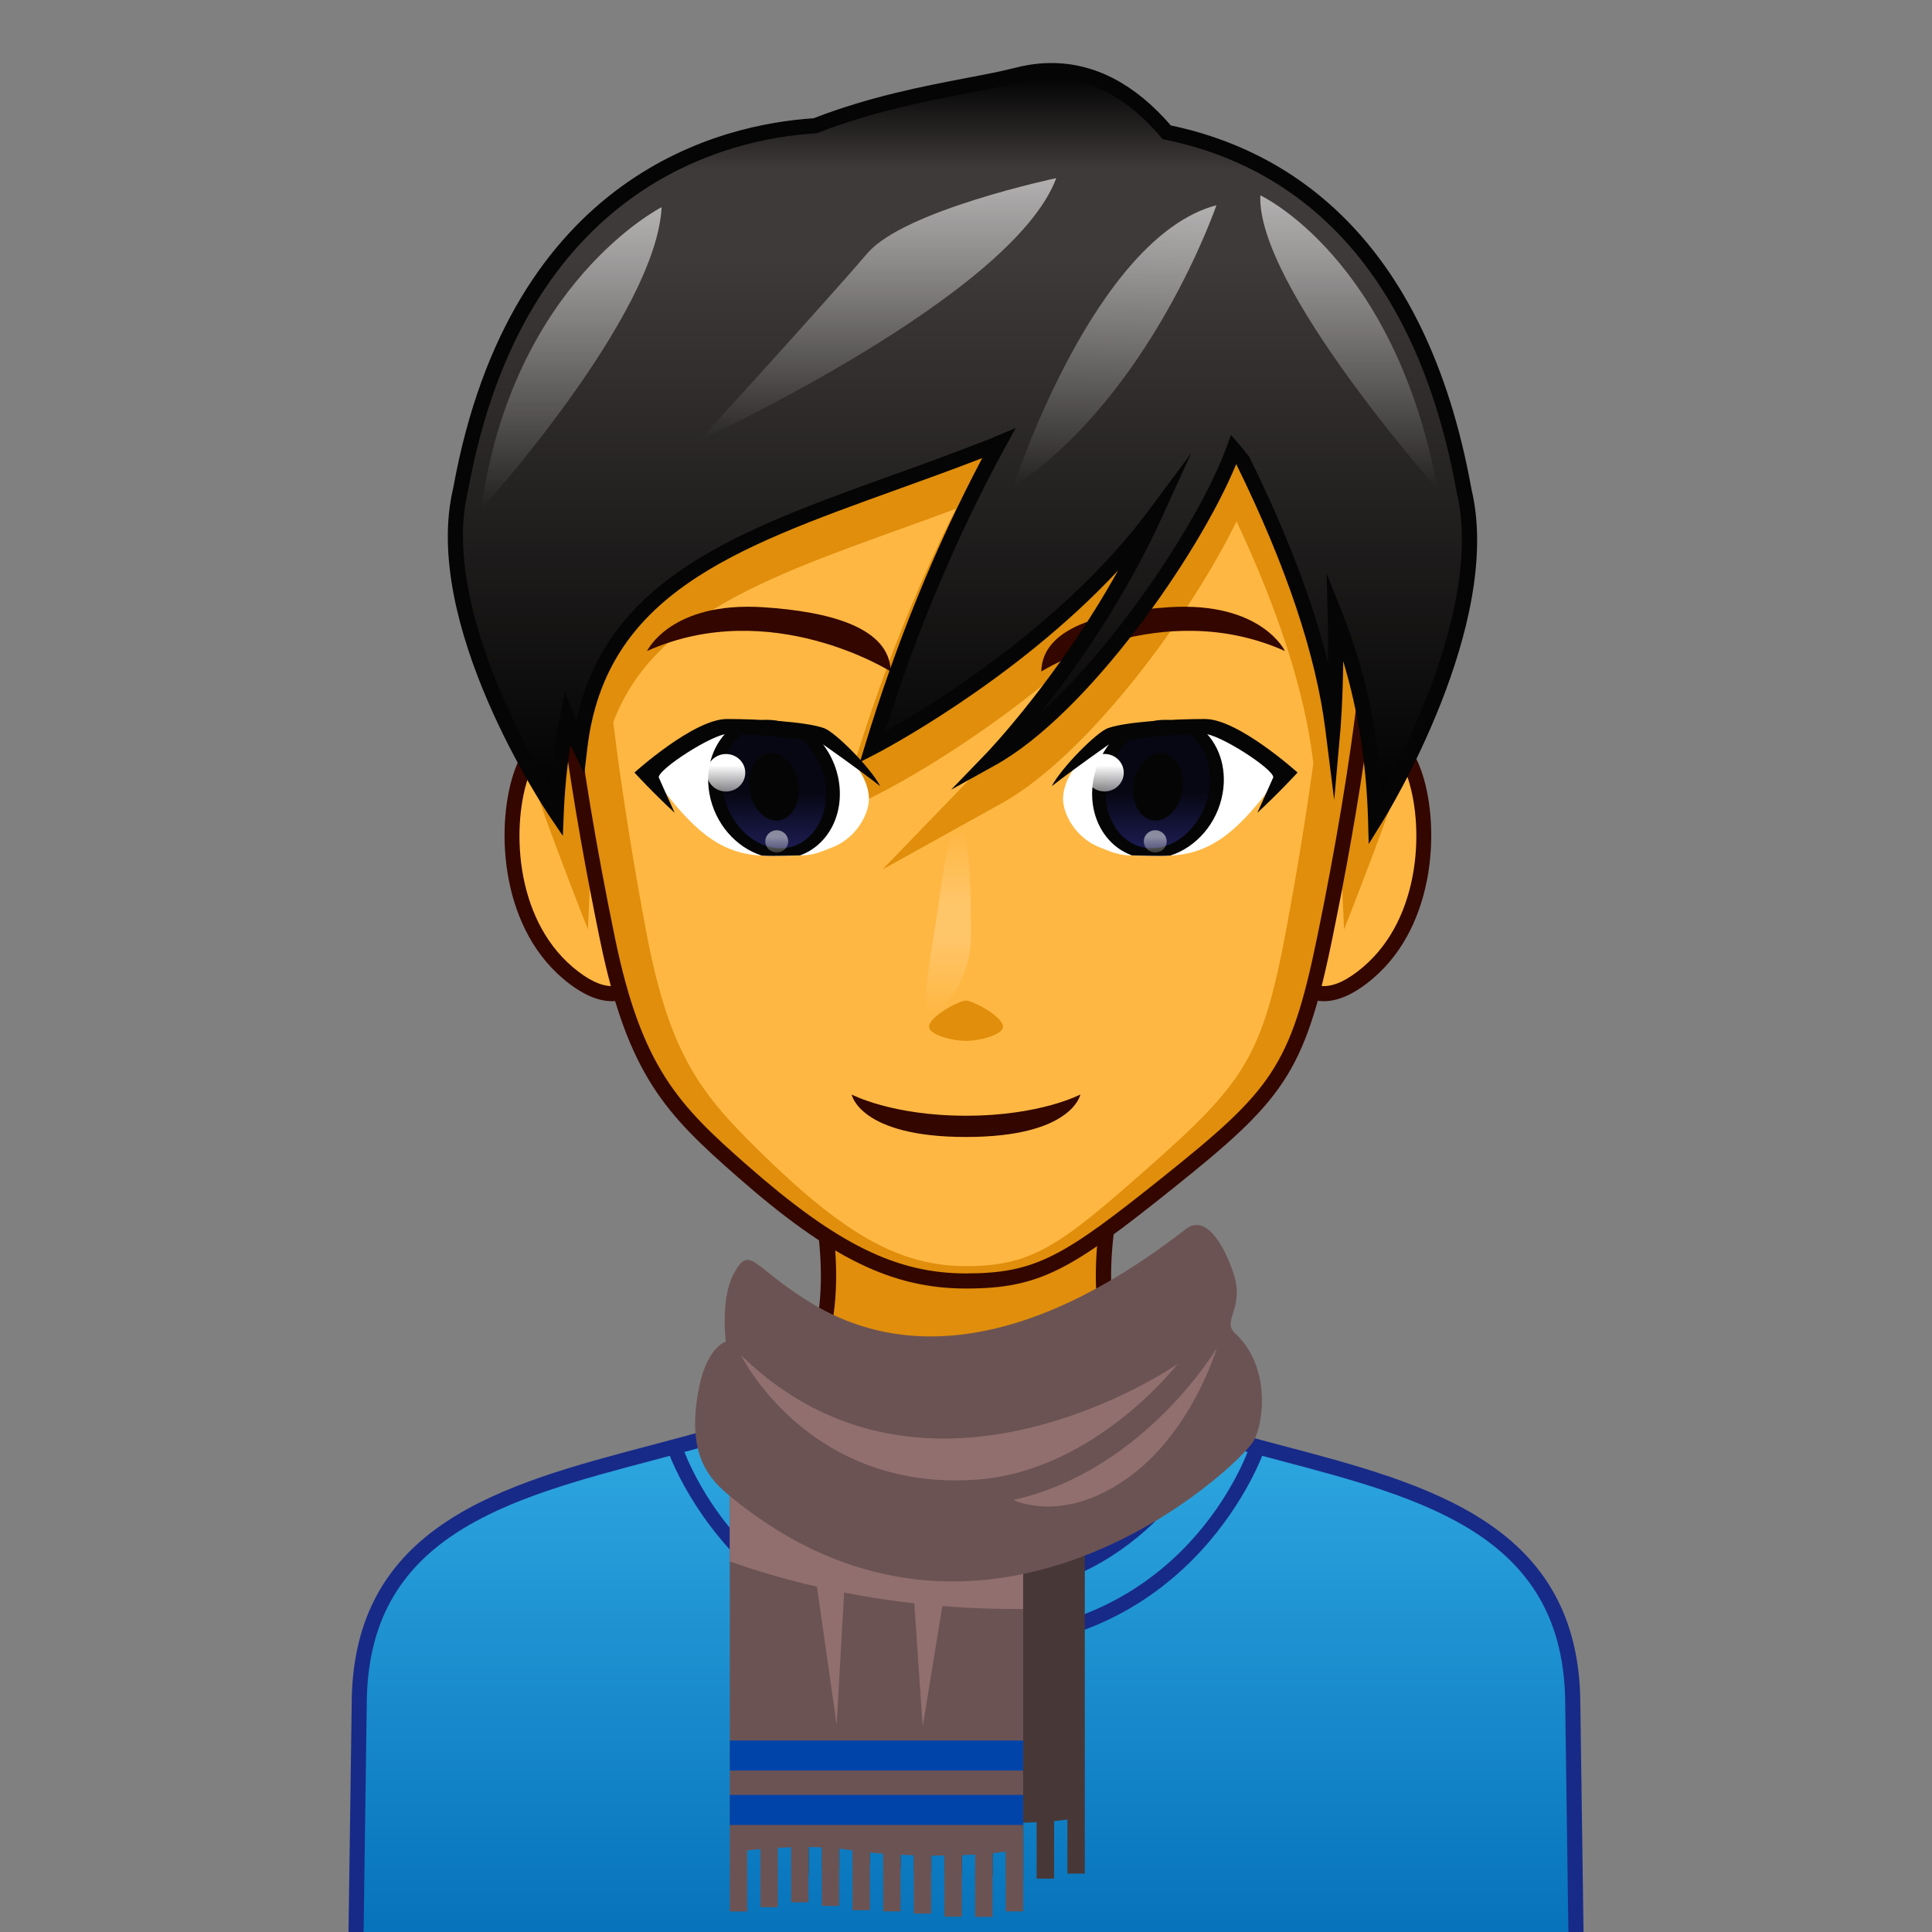 <?xml version="1.0" encoding="UTF-8"?>
<!-- Generated by phantom_svg. -->
<svg id="phantom_svg" width="64px" height="64px" xmlns="http://www.w3.org/2000/svg" xmlns:xlink="http://www.w3.org/1999/xlink" version="1.1">
  <rect width="100%" height="100%" fill="#808080" stroke="none"/>
  <defs>
    <!-- Images. -->
    <svg id="frame0" viewBox="0 0 64 64" preserveAspectRatio="none" xmlns:dc="http://purl.org/dc/elements/1.1/" xmlns:cc="http://creativecommons.org/ns#" xmlns:rdf="http://www.w3.org/1999/02/22-rdf-syntax-ns#" xmlns:svg="http://www.w3.org/2000/svg" xmlns="http://www.w3.org/2000/svg" xmlns:sodipodi="http://sodipodi.sourceforge.net/DTD/sodipodi-0.dtd" xmlns:inkscape="http://www.inkscape.org/namespaces/inkscape" xmlns:xlink="http://www.w3.org/1999/xlink">
      <g>
        <g>
          <path style='fill:#FFB743;' d='M39.861,47.58c-5.274-1.599-2.658-9.382-2.658-9.382
			L32,39.022l-5.204-0.824c0,0,2.616,7.782-2.658,9.382
			c-5.274,1.599-11.742,2.239-11.742,8.955l-0.122,8.83h39.45l-0.122-8.83
			C51.603,49.819,45.135,49.18,39.861,47.58z'/>
          <path style='fill:#E08E0B;' d='M32,41.712l-4.631-0.733c0.106,0.98,0.113,2.09-0.125,3.137
			c0.133,0.669,0.292,1.257,0.474,1.539C28.287,46.541,30.132,48.498,32,48.498
			s3.713-1.958,4.283-2.842c0.182-0.282,0.341-0.87,0.474-1.539
			c-0.239-1.047-0.231-2.157-0.125-3.137L32,41.712z'/>
          <path style='fill:#330600;' d='M51.979,65.615h-39.957l0.125-9.084
			c0-5.958,4.905-7.277,9.649-8.555c0.766-0.206,1.53-0.411,2.27-0.636
			c1.141-0.346,1.981-1.028,2.498-2.029c1.411-2.734,0.01-6.99-0.004-7.032
			l-0.131-0.392L32,38.77l5.571-0.882l-0.131,0.392
			c-0.015,0.042-1.416,4.298-0.005,7.032c0.517,1.001,1.357,1.684,2.498,2.029
			c0.74,0.225,1.504,0.43,2.271,0.637c4.743,1.276,9.648,2.596,9.648,8.558
			L51.979,65.615z M12.529,65.115h38.942l-0.118-8.576
			c0-5.582-4.507-6.795-9.278-8.079c-0.771-0.208-1.54-0.415-2.285-0.641
			c-1.276-0.387-2.218-1.153-2.798-2.279c-1.265-2.451-0.47-5.88-0.144-7.031
			L32,39.275l-0.039-0.006l-4.81-0.761c0.326,1.151,1.121,4.58-0.143,7.031
			c-0.581,1.126-1.522,1.893-2.797,2.279c-0.746,0.226-1.514,0.433-2.286,0.641
			c-4.771,1.284-9.279,2.497-9.279,8.075L12.529,65.115z'/>
        </g>
        <g>
          <g>
            <path style='fill:#FFB743;' d='M43.454,26.859c0,0,0.74-2.266,2.261-2.413
				c1.521-0.147,2.463,5.352-0.402,7.782c-1.814,1.538-2.483,0.018-2.483,0.018
				L43.454,26.859z'/>
            <path style='fill:#330600;' d='M43.854,33.166c-0.882,0-1.238-0.786-1.253-0.819l-0.027-0.062
				l0.633-5.455c0.043-0.147,0.82-2.472,2.484-2.633l0.084-0.004
				c0.525,0,0.984,0.461,1.292,1.298c0.629,1.715,0.559,5.104-1.592,6.927
				C44.89,32.915,44.344,33.166,43.854,33.166z M43.086,32.199
				c0.078,0.133,0.317,0.467,0.768,0.467c0.369,0,0.806-0.211,1.297-0.629
				c1.97-1.67,2.027-4.791,1.446-6.374c-0.223-0.607-0.53-0.97-0.822-0.97
				c-1.378,0.131-2.076,2.223-2.083,2.244L43.086,32.199z'/>
          </g>
          <g>
            <path style='fill:#FFB743;' d='M20.671,26.859c0,0-0.74-2.266-2.261-2.413
				c-1.521-0.147-2.463,5.352,0.402,7.782c1.814,1.538,2.483,0.018,2.483,0.018
				L20.671,26.859z'/>
            <path style='fill:#330600;' d='M20.271,33.166L20.271,33.166
				c-0.49,0-1.035-0.251-1.62-0.747c-2.151-1.824-2.221-5.212-1.592-6.928
				c0.307-0.837,0.766-1.298,1.291-1.298l0.084,0.004
				c1.665,0.161,2.442,2.486,2.475,2.584l0.644,5.503l-0.027,0.062
				C21.51,32.38,21.154,33.166,20.271,33.166z M18.384,24.695
				c-0.327,0-0.633,0.362-0.855,0.968c-0.581,1.583-0.523,4.704,1.445,6.375
				c0.492,0.417,0.928,0.628,1.297,0.628c0.451,0,0.69-0.334,0.768-0.467
				l-0.616-5.311v0c-0.005,0-0.706-2.065-2.036-2.193
				C18.386,24.695,18.385,24.695,18.384,24.695z'/>
          </g>
          <path style='fill:#E08E0B;' d='M44.524,30.791c0,0,1.905-4.833,1.961-5.45
			c0,0-0.719-2.022-2.157,0.939L44.524,30.791z'/>
          <path style='fill:#E08E0B;' d='M19.476,30.791c0,0-1.905-4.833-1.961-5.45
			c0,0,0.719-2.022,2.157,0.939L19.476,30.791z'/>
          <g>
            <path style='fill:#E08E0B;' d='M43.22,9.047C40.173,7.035,37.58,6.304,32,6.304
				s-8.173,0.73-11.22,2.743c-3.731,2.465-2.465,13.28-0.656,22.062
				c0.892,4.332,2.091,5.599,4.479,7.695C27.547,41.386,29.572,42.434,32,42.434
				s3.45-0.664,6.668-3.238c3.642-2.914,4.315-3.754,5.207-8.087
				C45.684,22.328,46.951,11.512,43.22,9.047z'/>
            <path style='fill:#330600;' d='M32,42.684c-2.444,0-4.494-1.001-7.562-3.692
				c-2.362-2.071-3.637-3.361-4.558-7.832c-1.805-8.761-3.137-19.745,0.763-22.321
				C23.834,6.731,26.594,6.054,32,6.054s8.166,0.677,11.357,2.785
				c3.9,2.577,2.567,13.561,0.763,22.321c-0.912,4.428-1.636,5.304-5.296,8.232
				C35.489,42.06,34.459,42.684,32,42.684z M32,6.554
				c-5.358,0-7.947,0.631-11.082,2.702c-2.86,1.89-3.055,9.633-0.549,21.803
				c0.889,4.313,2.12,5.557,4.399,7.557C27.733,41.217,29.693,42.184,32,42.184
				c2.315,0,3.236-0.562,6.512-3.183c3.594-2.875,4.234-3.649,5.118-7.942
				c2.508-12.169,2.313-19.913-0.548-21.803C39.947,7.186,37.358,6.554,32,6.554z'/>
          </g>
          <g>
            <path style='fill:#FFB743;' d='M43.487,25.131c-0.282-2.248-1.131-4.89-2.525-7.863
				c-1.534,3.145-4.931,7.76-7.782,9.343l-3.944,2.19l3.135-3.246
				c0.019-0.02,1.168-1.22,2.533-3.159c-2.83,2.371-5.534,3.768-5.7,3.853
				l-1.408,0.72l0.459-1.514c0.917-3.023,2.06-5.908,3.406-8.598
				c-0.614,0.228-1.22,0.447-1.815,0.661c-4.529,1.632-8.231,2.973-9.532,6.406
				c0.283,2.3,0.662,4.639,1.075,6.848c0.797,4.273,1.868,5.523,4.002,7.59
				C28.02,40.908,29.83,41.942,32,41.942s3.084-0.655,5.959-3.194
				c3.255-2.874,3.856-3.703,4.653-7.977c0.331-1.772,0.638-3.628,0.894-5.481
				L43.487,25.131z M32,34.479c-0.478,0-1.224-0.204-1.224-0.466
				c0-0.343,1.011-0.87,1.224-0.87s1.224,0.527,1.224,0.87
				C33.224,34.275,32.478,34.479,32,34.479z'/>
            <path style='fill:#330600;' d='M34.494,22.245c0,0,3.969-2.512,8.071-0.68
				c0,0-0.777-1.646-3.84-1.45C36.513,20.257,34.522,20.788,34.494,22.245z'/>
            <path style='fill:#330600;' d='M29.506,22.245c0,0-3.969-2.512-8.071-0.68
				c0,0,0.777-1.646,3.84-1.45C27.487,20.257,29.478,20.788,29.506,22.245z'/>
            <linearGradient id='frame0_frame0_SVGID_1_' gradientUnits='userSpaceOnUse' x1='31.426' y1='33.518' x2='31.426' y2='27.484'>
              <stop offset='0' style='stop-color:#FFFFFF;stop-opacity:0'/>
              <stop offset='0.4' style='stop-color:#FFFFFF;stop-opacity:0.2'/>
              <stop offset='0.6' style='stop-color:#FFFFFF;stop-opacity:0.2'/>
              <stop offset='1' style='stop-color:#FFFFFF;stop-opacity:0'/>
            </linearGradient>
            <path style='fill:url(#frame0_frame0_SVGID_1_);' d='M32.165,31.028c0,1.375-0.884,2.49-1.279,2.49
				s-0.117-1.545,0.102-2.879c0.205-1.245,0.372-3.155,0.768-3.155
				S32.165,29.653,32.165,31.028z'/>
            <path style='fill:#330600;' d='M32,36.96c-2.464,0-3.789-0.704-3.789-0.704
				S28.473,37.664,32,37.664s3.789-1.408,3.789-1.408S34.464,36.96,32,36.96z'/>
          </g>
        </g>
        <g>
          <g>
            <linearGradient id='frame0_frame0_SVGID_2_' gradientUnits='userSpaceOnUse' x1='31.881' y1='2.339' x2='31.881' y2='27.12'>
              <stop offset='0' style='stop-color:#000000'/>
              <stop offset='0.132' style='stop-color:#3E3A39'/>
              <stop offset='0.251' style='stop-color:#3E3A39'/>
              <stop offset='1' style='stop-color:#000000'/>
            </linearGradient>
            <path style='fill:url(#frame0_frame0_SVGID_2_);' d='M15.256,16.227C17.114,5.976,23.932,4.353,27.005,4.166
				c2.647-1.032,5.157-1.286,6.701-1.681c2.175-0.556,3.815,0.566,4.944,1.899
				C42.016,5.063,46.938,7.571,48.5,16.263c1.055,4.438-2.933,10.857-2.933,10.857
				c-0.073-2.506-0.547-4.746-1.333-6.723c0.058,2.2-0.08,3.754-0.08,3.754
				c-0.361-2.873-1.563-6.008-2.966-8.862c-0.107-0.13-0.21-0.266-0.32-0.394
				c-1.028,2.843-4.869,8.485-8.014,10.232c0,0,3.248-3.358,5.4-8.07
				c-3.493,4.701-9.356,7.697-9.356,7.697c1.221-4.025,2.711-7.367,4.19-10.071
				c-0.047,0.019-0.087,0.043-0.135,0.062
				c-6.708,2.665-12.998,3.707-13.745,10.009c0,0-0.169-0.35-0.411-0.952
				c-0.198,0.989-0.326,2.027-0.371,3.118
				C18.425,26.92,14.195,20.671,15.256,16.227z'/>
            <path style='fill:#050505;' d='M45.341,27.957l-0.024-0.83
				c-0.053-1.841-0.329-3.591-0.821-5.223c-0.015,1.367-0.092,2.257-0.093,2.269
				l-0.206,2.329l-0.291-2.319c-0.312-2.491-1.302-5.446-2.942-8.784l-0.016-0.019
				c-1.249,3.034-4.933,8.277-7.973,9.965l-1.468,0.815l1.167-1.208
				c0.027-0.028,2.371-2.473,4.367-6.058c-3.464,3.722-7.978,6.055-8.03,6.082
				l-0.523,0.268l0.17-0.563c1.021-3.369,2.326-6.563,3.88-9.506
				c-0.963,0.373-1.914,0.715-2.837,1.048c-5.387,1.941-9.643,3.474-10.245,8.56
				l-0.101,0.852l-0.373-0.773c0,0-0.032-0.065-0.087-0.188
				c-0.114,0.737-0.188,1.493-0.219,2.256l-0.031,0.759l-0.426-0.629
				c-0.175-0.259-4.279-6.393-3.206-10.892c1.897-10.47,8.948-12.058,11.938-12.25
				c1.854-0.719,3.633-1.06,5.065-1.334c0.627-0.12,1.169-0.224,1.629-0.342
				c0.398-0.102,0.797-0.154,1.184-0.154l0,0c1.44,0,2.771,0.695,3.956,2.067
				c3.715,0.777,8.424,3.508,9.962,12.062c1.064,4.474-2.802,10.768-2.968,11.033
				L45.341,27.957z M43.946,19l0.52,1.304c0.729,1.829,1.168,3.827,1.31,5.95
				c0.985-1.796,3.295-6.513,2.481-9.933C46.754,7.963,42.176,5.351,38.6,4.628
				l-0.085-0.017l-0.056-0.066c-1.39-1.639-2.971-2.26-4.691-1.818
				c-0.475,0.122-1.023,0.227-1.659,0.349c-1.42,0.272-3.188,0.611-5.014,1.323
				l-0.076,0.017c-2.848,0.173-9.672,1.674-11.518,11.855
				c-0.829,3.472,1.697,8.152,2.721,9.855c0.063-0.808,0.173-1.603,0.328-2.374
				l0.165-0.82l0.312,0.776c0.024,0.059,0.047,0.116,0.069,0.17
				c1.002-4.728,5.393-6.31,10.434-8.126c1.082-0.39,2.2-0.792,3.328-1.241
				l0.788-0.333l-0.341,0.625c-1.592,2.911-2.932,6.082-3.988,9.436
				c1.519-0.86,5.929-3.556,8.735-7.331l1.41-1.899l-0.982,2.152
				c-1.242,2.72-2.862,5.008-4.012,6.459c2.619-2.366,5.334-6.517,6.163-8.811
				l0.146-0.403l0.279,0.325c0.068,0.079,0.134,0.161,0.2,0.244l0.124,0.153
				c1.239,2.512,2.11,4.795,2.613,6.836c0.006-0.468,0.004-0.994-0.011-1.562
				L43.946,19z'/>
          </g>
          <linearGradient id='frame0_frame0_SVGID_3_' gradientUnits='userSpaceOnUse' x1='44.686' y1='6.471' x2='44.686' y2='16.208'>
            <stop offset='0' style='stop-color:#FFFFFF;stop-opacity:0.6'/>
            <stop offset='1' style='stop-color:#FFFFFF;stop-opacity:0'/>
          </linearGradient>
          <path style='fill:url(#frame0_frame0_SVGID_3_);' d='M41.75,6.471c0,0,4.454,2.061,5.875,9.737
			C47.625,16.208,41.617,9.456,41.75,6.471z'/>
          <linearGradient id='frame0_frame0_SVGID_4_' gradientUnits='userSpaceOnUse' x1='37.831' y1='6.121' x2='37.831' y2='15.672' gradientTransform='matrix(0.999 0.033 -0.033 0.999 -0.518 -0.681)'>
            <stop offset='0' style='stop-color:#FFFFFF;stop-opacity:0.6'/>
            <stop offset='1' style='stop-color:#FFFFFF;stop-opacity:0'/>
          </linearGradient>
          <path style='fill:url(#frame0_frame0_SVGID_4_);' d='M40.296,6.798c0,0-2.151,6.285-6.733,9.333
			C33.564,16.131,36.23,7.872,40.296,6.798z'/>
          <linearGradient id='frame0_frame0_SVGID_5_' gradientUnits='userSpaceOnUse' x1='29.087' y1='5.901' x2='29.087' y2='14.578'>
            <stop offset='0' style='stop-color:#FFFFFF;stop-opacity:0.6'/>
            <stop offset='1' style='stop-color:#FFFFFF;stop-opacity:0'/>
          </linearGradient>
          <path style='fill:url(#frame0_frame0_SVGID_5_);' d='M34.989,5.901c0,0-5.036,1.062-6.252,2.486
			c-1.215,1.424-5.552,6.191-5.552,6.191S33.543,9.81,34.989,5.901z'/>
          <linearGradient id='frame0_frame0_SVGID_6_' gradientUnits='userSpaceOnUse' x1='18.927' y1='6.863' x2='18.927' y2='16.875'>
            <stop offset='0' style='stop-color:#FFFFFF;stop-opacity:0.6'/>
            <stop offset='1' style='stop-color:#FFFFFF;stop-opacity:0'/>
          </linearGradient>
          <path style='fill:url(#frame0_frame0_SVGID_6_);' d='M21.917,6.863c0,0-4.95,2.511-5.979,10.012
			C15.938,16.875,21.739,10.472,21.917,6.863z'/>
        </g>
      </g>
      <g>
        <path style='fill:#FFFFFF;' d='M40.249,24.319c-0.217-0.063-2.878,0.01-3.106,0.077
		c-1.347,0.397-1.928,1.416-1.928,2.065c0,0.507,0.414,1.286,1.193,1.601
		c0.533,0.215,0.684,0.266,1.106,0.279c0.178,0.006,0.402,0.008,0.74,0.013
		c0.237,0.004,0.535-0.001,0.813-0.037c1.366-0.176,2.235-1.145,3.412-2.743
		C42.479,25.574,41.897,24.796,40.249,24.319z'/>
        <g>
          <g>
            <linearGradient id='frame0_frame0_frame0_SVGID_1_a69c6cffb06469e0a08fb66afd3d8ede' gradientUnits='userSpaceOnUse' x1='38.36' y1='28.274' x2='38.36' y2='23.847'>
              <stop offset='0' style='stop-color:#1E1E57'/>
              <stop offset='0.453' style='stop-color:#070714'/>
            </linearGradient>
            <path style='fill:url(#frame0_frame0_frame0_SVGID_1_a69c6cffb06469e0a08fb66afd3d8ede);' d='M38.145,28.274c-0.058,0-0.115-0.003-0.173-0.009
				c-0.495-0.052-0.928-0.321-1.218-0.76c-0.305-0.46-0.414-1.043-0.308-1.644
				c0.198-1.13,1.134-2.015,2.129-2.015c0.058,0,0.115,0.003,0.173,0.009
				c1.056,0.11,1.741,1.188,1.527,2.403
				C40.076,27.389,39.14,28.274,38.145,28.274L38.145,28.274z'/>
            <g>
              <path style='fill:#050505;' d='M40.501,26.283c0.156-0.885-0.15-1.694-0.724-2.171
					c-0.303-0.11-0.644-0.179-1.029-0.179c-0.622,0-1.133,0.102-1.559,0.26
					c-0.485,0.391-0.851,0.968-0.97,1.645c-0.201,1.141,0.356,2.167,1.28,2.498
					c0.148,0.006,0.335,0.008,0.616,0.014c0.197,0.004,0.418,0.007,0.651-0.008
					C39.615,28.073,40.325,27.284,40.501,26.283z M38.145,28.099
					c-0.048,0-0.095-0.002-0.143-0.007c-0.419-0.044-0.79-0.28-1.046-0.665
					c-0.284-0.428-0.385-0.975-0.286-1.541c0.184-1.044,1.02-1.863,1.903-1.863
					c0.048,0,0.095,0.002,0.143,0.007c0.419,0.044,0.79,0.28,1.046,0.665
					c0.284,0.428,0.385,0.975,0.286,1.541
					C39.865,27.281,39.029,28.099,38.145,28.099z'/>
            </g>
          </g>
          <path style='fill:#050505;' d='M37.548,25.957c-0.088,0.616,0.205,1.161,0.653,1.219
			s0.883-0.395,0.97-1.01c0.088-0.616-0.205-1.161-0.653-1.219
			S37.636,25.341,37.548,25.957z'/>
        </g>
        <linearGradient id='frame0_frame0_frame0_SVGID_2_a69c6cffb06469e0a08fb66afd3d8ede' gradientUnits='userSpaceOnUse' x1='36.588' y1='26.219' x2='36.588' y2='24.976'>
          <stop offset='0' style='stop-color:#FFFFFF;stop-opacity:0.5'/>
          <stop offset='0.7' style='stop-color:#FFFFFF'/>
        </linearGradient>
        <ellipse style='fill:url(#frame0_frame0_frame0_SVGID_2_a69c6cffb06469e0a08fb66afd3d8ede);' cx='36.588' cy='25.597' rx='0.638' ry='0.621'/>
        <linearGradient id='frame0_frame0_frame0_SVGID_3_a69c6cffb06469e0a08fb66afd3d8ede' gradientUnits='userSpaceOnUse' x1='38.269' y1='28.24' x2='38.269' y2='27.502'>
          <stop offset='0' style='stop-color:#FFFFFF;stop-opacity:0.2'/>
          <stop offset='0.7' style='stop-color:#FFFFFF;stop-opacity:0.5'/>
        </linearGradient>
        <ellipse style='fill:url(#frame0_frame0_frame0_SVGID_3_a69c6cffb06469e0a08fb66afd3d8ede);' cx='38.269' cy='27.871' rx='0.379' ry='0.369'/>
        <g>
          <g>
            <path style='fill:#050505;' d='M41.652,26.924c0.28-0.616,0.527-1.175,0.527-1.175
				c0-0.282-1.793-1.435-2.278-1.435c-0.984,0-2.612,0.149-3.189,0.362
				c0,0-1.107,0.771-1.873,1.369c0.336-0.635,1.494-1.793,1.862-1.924
				c0.612-0.218,2.198-0.303,3.219-0.303c1.102,0,3.063,1.774,3.063,1.774
				S42.367,26.266,41.652,26.924z'/>
          </g>
        </g>
      </g>
      <g>
        <path style='fill:#FFFFFF;' d='M23.751,24.319c0.217-0.063,2.878,0.01,3.106,0.077
		c1.347,0.397,1.928,1.416,1.928,2.065c0,0.507-0.414,1.286-1.193,1.601
		c-0.533,0.215-0.684,0.266-1.106,0.279c-0.178,0.006-0.402,0.008-0.74,0.013
		c-0.237,0.004-0.535-0.001-0.813-0.037c-1.366-0.176-2.235-1.145-3.412-2.743
		C21.521,25.574,22.103,24.796,23.751,24.319z'/>
        <g>
          <g>
            <linearGradient id='frame0_frame0_frame0_SVGID_4_a69c6cffb06469e0a08fb66afd3d8ede' gradientUnits='userSpaceOnUse' x1='38.36' y1='28.274' x2='38.36' y2='23.847' gradientTransform='matrix(-1 0 0 1 64 0)'>
              <stop offset='0' style='stop-color:#1E1E57'/>
              <stop offset='0.453' style='stop-color:#070714'/>
            </linearGradient>
            <path style='fill:url(#frame0_frame0_frame0_SVGID_4_a69c6cffb06469e0a08fb66afd3d8ede);' d='M25.855,28.274c0.058,0,0.115-0.003,0.173-0.009
				c0.495-0.052,0.928-0.321,1.218-0.76c0.305-0.46,0.414-1.043,0.308-1.644
				c-0.198-1.13-1.134-2.015-2.129-2.015c-0.058,0-0.115,0.003-0.173,0.009
				c-1.056,0.11-1.741,1.188-1.527,2.403
				C23.924,27.389,24.86,28.274,25.855,28.274L25.855,28.274z'/>
            <g>
              <path style='fill:#050505;' d='M25.234,28.342c0.234,0.015,0.454,0.012,0.651,0.008
					c0.281-0.006,0.468-0.008,0.616-0.014c0.924-0.331,1.48-1.357,1.28-2.498
					c-0.119-0.677-0.486-1.254-0.97-1.645c-0.426-0.158-0.936-0.26-1.559-0.26
					c-0.385,0-0.726,0.069-1.029,0.179c-0.574,0.477-0.88,1.286-0.724,2.171
					C23.675,27.284,24.385,28.073,25.234,28.342z M23.952,26.236
					c-0.099-0.565,0.002-1.112,0.286-1.541c0.255-0.386,0.627-0.622,1.046-0.665
					c0.047-0.005,0.095-0.007,0.143-0.007c0.884,0,1.72,0.818,1.903,1.863
					c0.099,0.565-0.002,1.112-0.286,1.541c-0.255,0.386-0.627,0.622-1.046,0.665
					c-0.047,0.005-0.095,0.007-0.143,0.007
					C24.971,28.099,24.135,27.281,23.952,26.236z'/>
            </g>
          </g>
          <path style='fill:#050505;' d='M26.452,25.957c0.088,0.616-0.205,1.161-0.653,1.219
			s-0.883-0.395-0.97-1.01c-0.088-0.616,0.205-1.161,0.653-1.219
			S26.364,25.341,26.452,25.957z'/>
        </g>
        <linearGradient id='frame0_frame0_frame0_SVGID_5_a69c6cffb06469e0a08fb66afd3d8ede' gradientUnits='userSpaceOnUse' x1='24.05' y1='26.22' x2='24.05' y2='24.977'>
          <stop offset='0' style='stop-color:#FFFFFF;stop-opacity:0.5'/>
          <stop offset='0.7' style='stop-color:#FFFFFF'/>
        </linearGradient>
        <ellipse style='fill:url(#frame0_frame0_frame0_SVGID_5_a69c6cffb06469e0a08fb66afd3d8ede);' cx='24.05' cy='25.599' rx='0.638' ry='0.621'/>
        <linearGradient id='frame0_frame0_frame0_SVGID_6_a69c6cffb06469e0a08fb66afd3d8ede' gradientUnits='userSpaceOnUse' x1='25.731' y1='28.241' x2='25.731' y2='27.503'>
          <stop offset='0' style='stop-color:#FFFFFF;stop-opacity:0.2'/>
          <stop offset='0.7' style='stop-color:#FFFFFF;stop-opacity:0.5'/>
        </linearGradient>
        <ellipse style='fill:url(#frame0_frame0_frame0_SVGID_6_a69c6cffb06469e0a08fb66afd3d8ede);' cx='25.731' cy='27.872' rx='0.379' ry='0.369'/>
        <g>
          <g>
            <path style='fill:#050505;' d='M22.348,26.924c-0.28-0.616-0.527-1.175-0.527-1.175
				c0-0.282,1.793-1.435,2.278-1.435c0.984,0,2.612,0.149,3.189,0.362
				c0,0,1.107,0.771,1.873,1.369c-0.336-0.635-1.494-1.793-1.862-1.924
				c-0.612-0.218-2.198-0.303-3.219-0.303c-1.102,0-3.063,1.774-3.063,1.774
				S21.633,26.266,22.348,26.924z'/>
          </g>
        </g>
      </g>
      <defs id="frame0_defs20"/>
      <sodipodi:namedview pagecolor="#ffffff" bordercolor="#666666" borderopacity="1" objecttolerance="10" gridtolerance="10" guidetolerance="10" inkscape:pageopacity="0" inkscape:pageshadow="2" inkscape:window-width="1920" inkscape:window-height="1017" id="frame0_namedview18" showgrid="false" inkscape:zoom="14.75" inkscape:cx="20.958813" inkscape:cy="22.490454" inkscape:window-x="0" inkscape:window-y="26" inkscape:window-maximized="1" inkscape:current-layer="g5-3"/>
      <g id="frame0_g3">
        <g id='frame0_g5'>
          <linearGradient id='frame0_SVGID_1_0c1ed3672f5e1aef2f8d4e5489ab5d98' gradientUnits='userSpaceOnUse' x1='32' y1='47.521' x2='32' y2='65.365'>
            <stop offset='0' style='stop-color:#2EA7E0' id='frame0_stop8'/>
            <stop offset='1' style='stop-color:#036EB8' id='frame0_stop10'/>
          </linearGradient>
          <path style='fill:url(#frame0_SVGID_1_0c1ed3672f5e1aef2f8d4e5489ab5d98);' d='M52.1,56.487c0-6.686-6.501-7.383-11.878-8.957    c-0.092-0.027-0.187,0.011-0.229,0.098C39.589,48.469,37.305,52.667,32,52.667    s-7.589-4.198-7.994-5.039c-0.042-0.087-0.136-0.125-0.229-0.098    c-5.377,1.574-11.878,2.271-11.878,8.957l-0.125,8.878h40.45L52.1,56.487z' id='frame0_path12'/>
          <path style='fill:#172A88;' d='M52.479,65.615h-40.957l0.128-9.133    c0-5.991,5.029-7.317,9.892-8.601c0.729-0.192,1.458-0.385,2.166-0.592    l0.129-0.019c0.17,0,0.322,0.096,0.395,0.249    C24.625,48.338,26.848,52.417,32,52.417s7.375-4.079,7.768-4.897    c0.074-0.153,0.226-0.248,0.396-0.248l0.13,0.019    c0.708,0.207,1.436,0.399,2.165,0.592c4.863,1.283,9.892,2.609,9.892,8.604    L52.479,65.615z M12.029,65.115h39.942l-0.121-8.625c0-5.614-4.624-6.834-9.519-8.125    c-0.72-0.189-1.437-0.379-2.135-0.582C39.723,48.744,37.36,52.917,32,52.917    c-5.362,0-7.725-4.175-8.197-5.136c-0.691,0.204-1.412,0.394-2.134,0.584    c-4.896,1.292-9.52,2.512-9.52,8.121L12.029,65.115z' id='frame0_path14'/>
        </g>
        <path style='fill:#172A88;' d='M32,54.667c-7.593,0-9.86-6.557-9.882-6.623l0.475-0.158   c0.085,0.257,2.183,6.281,9.407,6.281s9.321-6.024,9.407-6.281l0.475,0.158   C41.859,48.11,39.593,54.667,32,54.667z' id='frame0_path16'/>
      </g>
      <g transform="matrix(0.574,0,0,0.574,14.547,35.971)" id="frame0_g5-3" style="stroke-width:0.8;stroke-miterlimit:10;stroke-dasharray:none">
        <path style='fill:#483737;stroke-width:0.8;stroke-miterlimit:10;stroke-dasharray:none' inkscape:connector-curvature='0' d='m 20.319,19.812 0.006,22.022 0,3.63 1.004,0 0,-3.188 c 0.225,-0.022 0.484,-0.045 0.765,-0.068 l 0,3.032 1.003,0 0,-3.098 c 0.248,-0.013 0.503,-0.023 0.766,-0.03 l 0,2.872 1.003,0 0,-2.884 c 0.255,0.003 0.511,0.009 0.766,0.019 l 0,3.056 1.003,0 0,-2.988 c 0.209,0.019 0.414,0.044 0.614,0.073 0.048,0.007 0.103,0.013 0.151,0.019 l 0,3.12 1.008,0 0,-3.008 c 0.247,0.022 0.502,0.043 0.765,0.061 l 0,3.01 1.003,0 0,-2.955 c 0.253,0.011 0.508,0.018 0.766,0.026 l 0,3.043 1.003,0 0,-3.026 c 0.257,0.001 0.513,0.001 0.766,-0.001 l 0,3.187 1.003,0 0,-3.209 c 0.262,-0.008 0.519,-0.018 0.768,-0.031 l 0,3.255 1.008,0 0,-3.323 c 0.281,-0.025 0.533,-0.056 0.769,-0.087 l 0,3.122 1.004,0 0,-3.331 0,-0.3 0,-21.98 -16.944,-0.041 z' id='frame0_path7'/>
        <path style='fill:#6c5353;stroke-width:0.8;stroke-miterlimit:10;stroke-dasharray:none' inkscape:connector-curvature='0' d='m 16.771,19.28 0.006,24.353 0,4.014 1.004,0 0,-3.527 c 0.225,-0.024 0.484,-0.05 0.765,-0.075 l 0,3.353 1.003,0 0,-3.426 c 0.248,-0.015 0.503,-0.026 0.766,-0.033 l 0,3.176 1.003,0 0,-3.189 c 0.255,0.003 0.511,0.01 0.766,0.021 l 0,3.379 1.003,0 0,-3.305 c 0.209,0.021 0.414,0.049 0.614,0.08 0.048,0.007 0.103,0.015 0.151,0.021 l 0,3.45 1.008,0 0,-3.326 c 0.247,0.024 0.502,0.047 0.765,0.068 l 0,3.329 1.003,0 0,-3.27 c 0.253,0.012 0.508,0.02 0.766,0.029 l 0,3.365 1.003,0 0,-3.346 c 0.257,0.002 0.513,0.002 0.766,-0.002 l 0,3.525 1.003,0 0,-3.548 c 0.263,-0.009 0.518,-0.02 0.766,-0.035 l 0,3.6 1.003,0 0,-3.675 c 0.279,-0.027 0.53,-0.062 0.765,-0.097 l 0,3.453 1.004,0 0,-3.684 0,-0.332 0,-24.305 -16.933,-0.046 z' id='frame0_path9'/>
        <rect style='fill:#0044aa;stroke-width:0.8;stroke-miterlimit:10;stroke-dasharray:none' x='16.776' y='37.78' width='16.925' height='1.734' id='frame0_rect11'/>
        <path style='fill:#916f6f;stroke-width:0.8;stroke-miterlimit:10;stroke-dasharray:none' inkscape:connector-curvature='0' d='m 33.702,19.685 c -3.238,0.167 -5.935,-0.038 -8.102,-0.38 l -8.829,-0.024 0.002,8.164 c 5.827,2.051 11.604,2.783 16.929,2.743 l 0,-10.503 z' id='frame0_path13'/>
        <path style='fill:#6c5353;stroke-width:0.8;stroke-miterlimit:10;stroke-dasharray:none' inkscape:connector-curvature='0' d='m 20.722,12.055 c 2.496,1.667 9.754,6 22.368,-3.789 1.125,-0.873 2.164,0.813 2.741,2.513 0.699,2.063 -0.683,2.763 0.088,3.479 2.106,1.959 1.659,5.169 1.114,6.192 -0.788,1.48 -15.648,15.436 -30.394,3.105 -1.37,-1.146 -2.246,-2.632 -1.701,-5.833 0.454,-2.667 1.607,-2.96 1.607,-2.96 0,0 -0.313,-2.472 0.435,-3.874 0.896,-1.676 1.051,-0.631 3.743,1.167 z' id='frame0_path17'/>
        <path style='fill:#916f6f;stroke-width:0.8;stroke-miterlimit:10;stroke-dasharray:none' inkscape:connector-curvature='0' d='m 17.432,15.555 c 0,0 3.863,7.883 13.611,7.167 6.807,-0.5 11.571,-6.667 11.571,-6.667 0,0 -14.406,10 -25.182,-0.5 z' id='frame0_path19'/>
        <path style='fill:#916f6f;stroke-width:0.8;stroke-miterlimit:10;stroke-dasharray:none' inkscape:connector-curvature='0' d='m 33.143,23.898 c 0,0 3.028,1.524 6.975,-1.556 3.432,-2.678 4.768,-7.222 4.768,-7.222 0,0 -4.176,7.084 -11.743,8.778 z' id='frame0_path21'/>
        <polygon style='fill:#916f6f;stroke-width:0.8;stroke-miterlimit:10;stroke-dasharray:none' points='20.1,30 18.433,29.667 19.634,46.332 ' id='frame0_polygon23' transform='matrix(1,0,0,0.505,3.307,13.464)'/>
        <polygon style='fill:#916f6f;stroke-width:0.8;stroke-miterlimit:10;stroke-dasharray:none' points='24.1,29.667 24.6,42.498 25.767,30 ' id='frame0_polygon25' transform='matrix(1,0,0,0.573,3.307,12.622)'/>
        <rect style='fill:#0044aa;stroke-width:0.8;stroke-miterlimit:10;stroke-dasharray:none' x='16.776' y='40.919' width='16.925' height='1.734' id='frame0_rect27'/>
      </g>
    </svg>
    <svg id="frame1" viewBox="0 0 64 64" preserveAspectRatio="none" xmlns:dc="http://purl.org/dc/elements/1.1/" xmlns:cc="http://creativecommons.org/ns#" xmlns:rdf="http://www.w3.org/1999/02/22-rdf-syntax-ns#" xmlns:svg="http://www.w3.org/2000/svg" xmlns="http://www.w3.org/2000/svg" xmlns:sodipodi="http://sodipodi.sourceforge.net/DTD/sodipodi-0.dtd" xmlns:inkscape="http://www.inkscape.org/namespaces/inkscape" xmlns:xlink="http://www.w3.org/1999/xlink">
      <g>
        <g>
          <path style='fill:#FFB743;' d='M39.861,47.58c-5.274-1.599-2.658-9.382-2.658-9.382
			L32,39.022l-5.204-0.824c0,0,2.616,7.782-2.658,9.382
			c-5.274,1.599-11.742,2.239-11.742,8.955l-0.122,8.83h39.45l-0.122-8.83
			C51.603,49.819,45.135,49.18,39.861,47.58z'/>
          <path style='fill:#E08E0B;' d='M32,41.712l-4.631-0.733c0.106,0.98,0.113,2.09-0.125,3.137
			c0.133,0.669,0.292,1.257,0.474,1.539C28.287,46.541,30.132,48.498,32,48.498
			s3.713-1.958,4.283-2.842c0.182-0.282,0.341-0.87,0.474-1.539
			c-0.239-1.047-0.231-2.157-0.125-3.137L32,41.712z'/>
          <path style='fill:#330600;' d='M51.979,65.615h-39.957l0.125-9.084
			c0-5.958,4.905-7.277,9.649-8.555c0.766-0.206,1.53-0.411,2.27-0.636
			c1.141-0.346,1.981-1.028,2.498-2.029c1.411-2.734,0.01-6.99-0.004-7.032
			l-0.131-0.392L32,38.77l5.571-0.882l-0.131,0.392
			c-0.015,0.042-1.416,4.298-0.005,7.032c0.517,1.001,1.357,1.684,2.498,2.029
			c0.74,0.225,1.504,0.43,2.271,0.637c4.743,1.276,9.648,2.596,9.648,8.558
			L51.979,65.615z M12.529,65.115h38.942l-0.118-8.576
			c0-5.582-4.507-6.795-9.278-8.079c-0.771-0.208-1.54-0.415-2.285-0.641
			c-1.276-0.387-2.218-1.153-2.798-2.279c-1.265-2.451-0.47-5.88-0.144-7.031
			L32,39.275l-0.039-0.006l-4.81-0.761c0.326,1.151,1.121,4.58-0.143,7.031
			c-0.581,1.126-1.522,1.893-2.797,2.279c-0.746,0.226-1.514,0.433-2.286,0.641
			c-4.771,1.284-9.279,2.497-9.279,8.075L12.529,65.115z'/>
        </g>
        <g>
          <g>
            <path style='fill:#FFB743;' d='M43.454,26.859c0,0,0.74-2.266,2.261-2.413
				c1.521-0.147,2.463,5.352-0.402,7.782c-1.814,1.538-2.483,0.018-2.483,0.018
				L43.454,26.859z'/>
            <path style='fill:#330600;' d='M43.854,33.166c-0.882,0-1.238-0.786-1.253-0.819l-0.027-0.062
				l0.633-5.455c0.043-0.147,0.82-2.472,2.484-2.633l0.084-0.004
				c0.525,0,0.984,0.461,1.292,1.298c0.629,1.715,0.559,5.104-1.592,6.927
				C44.89,32.915,44.344,33.166,43.854,33.166z M43.086,32.199
				c0.078,0.133,0.317,0.467,0.768,0.467c0.369,0,0.806-0.211,1.297-0.629
				c1.97-1.67,2.027-4.791,1.446-6.374c-0.223-0.607-0.53-0.97-0.822-0.97
				c-1.378,0.131-2.076,2.223-2.083,2.244L43.086,32.199z'/>
          </g>
          <g>
            <path style='fill:#FFB743;' d='M20.671,26.859c0,0-0.74-2.266-2.261-2.413
				c-1.521-0.147-2.463,5.352,0.402,7.782c1.814,1.538,2.483,0.018,2.483,0.018
				L20.671,26.859z'/>
            <path style='fill:#330600;' d='M20.271,33.166L20.271,33.166
				c-0.49,0-1.035-0.251-1.62-0.747c-2.151-1.824-2.221-5.212-1.592-6.928
				c0.307-0.837,0.766-1.298,1.291-1.298l0.084,0.004
				c1.665,0.161,2.442,2.486,2.475,2.584l0.644,5.503l-0.027,0.062
				C21.51,32.38,21.154,33.166,20.271,33.166z M18.384,24.695
				c-0.327,0-0.633,0.362-0.855,0.968c-0.581,1.583-0.523,4.704,1.445,6.375
				c0.492,0.417,0.928,0.628,1.297,0.628c0.451,0,0.69-0.334,0.768-0.467
				l-0.616-5.311v0c-0.005,0-0.706-2.065-2.036-2.193
				C18.386,24.695,18.385,24.695,18.384,24.695z'/>
          </g>
          <path style='fill:#E08E0B;' d='M44.524,30.791c0,0,1.905-4.833,1.961-5.45
			c0,0-0.719-2.022-2.157,0.939L44.524,30.791z'/>
          <path style='fill:#E08E0B;' d='M19.476,30.791c0,0-1.905-4.833-1.961-5.45
			c0,0,0.719-2.022,2.157,0.939L19.476,30.791z'/>
          <g>
            <path style='fill:#E08E0B;' d='M43.22,9.047C40.173,7.035,37.58,6.304,32,6.304
				s-8.173,0.73-11.22,2.743c-3.731,2.465-2.465,13.28-0.656,22.062
				c0.892,4.332,2.091,5.599,4.479,7.695C27.547,41.386,29.572,42.434,32,42.434
				s3.45-0.664,6.668-3.238c3.642-2.914,4.315-3.754,5.207-8.087
				C45.684,22.328,46.951,11.512,43.22,9.047z'/>
            <path style='fill:#330600;' d='M32,42.684c-2.444,0-4.494-1.001-7.562-3.692
				c-2.362-2.071-3.637-3.361-4.558-7.832c-1.805-8.761-3.137-19.745,0.763-22.321
				C23.834,6.731,26.594,6.054,32,6.054s8.166,0.677,11.357,2.785
				c3.9,2.577,2.567,13.561,0.763,22.321c-0.912,4.428-1.636,5.304-5.296,8.232
				C35.489,42.06,34.459,42.684,32,42.684z M32,6.554
				c-5.358,0-7.947,0.631-11.082,2.702c-2.86,1.89-3.055,9.633-0.549,21.803
				c0.889,4.313,2.12,5.557,4.399,7.557C27.733,41.217,29.693,42.184,32,42.184
				c2.315,0,3.236-0.562,6.512-3.183c3.594-2.875,4.234-3.649,5.118-7.942
				c2.508-12.169,2.313-19.913-0.548-21.803C39.947,7.186,37.358,6.554,32,6.554z'/>
          </g>
          <g>
            <path style='fill:#FFB743;' d='M43.487,25.131c-0.282-2.248-1.131-4.89-2.525-7.863
				c-1.534,3.145-4.931,7.76-7.782,9.343l-3.944,2.19l3.135-3.246
				c0.019-0.02,1.168-1.22,2.533-3.159c-2.83,2.371-5.534,3.768-5.7,3.853
				l-1.408,0.72l0.459-1.514c0.917-3.023,2.06-5.908,3.406-8.598
				c-0.614,0.228-1.22,0.447-1.815,0.661c-4.529,1.632-8.231,2.973-9.532,6.406
				c0.283,2.3,0.662,4.639,1.075,6.848c0.797,4.273,1.868,5.523,4.002,7.59
				C28.02,40.908,29.83,41.942,32,41.942s3.084-0.655,5.959-3.194
				c3.255-2.874,3.856-3.703,4.653-7.977c0.331-1.772,0.638-3.628,0.894-5.481
				L43.487,25.131z M32,34.479c-0.478,0-1.224-0.204-1.224-0.466
				c0-0.343,1.011-0.87,1.224-0.87s1.224,0.527,1.224,0.87
				C33.224,34.275,32.478,34.479,32,34.479z'/>
            <path style='fill:#330600;' d='M34.494,22.245c0,0,3.969-2.512,8.071-0.68
				c0,0-0.777-1.646-3.84-1.45C36.513,20.257,34.522,20.788,34.494,22.245z'/>
            <path style='fill:#330600;' d='M29.506,22.245c0,0-3.969-2.512-8.071-0.68
				c0,0,0.777-1.646,3.84-1.45C27.487,20.257,29.478,20.788,29.506,22.245z'/>
            <linearGradient id='frame1_frame1_SVGID_1_' gradientUnits='userSpaceOnUse' x1='31.426' y1='33.518' x2='31.426' y2='27.484'>
              <stop offset='0' style='stop-color:#FFFFFF;stop-opacity:0'/>
              <stop offset='0.4' style='stop-color:#FFFFFF;stop-opacity:0.2'/>
              <stop offset='0.6' style='stop-color:#FFFFFF;stop-opacity:0.2'/>
              <stop offset='1' style='stop-color:#FFFFFF;stop-opacity:0'/>
            </linearGradient>
            <path style='fill:url(#frame1_frame1_SVGID_1_);' d='M32.165,31.028c0,1.375-0.884,2.49-1.279,2.49
				s-0.117-1.545,0.102-2.879c0.205-1.245,0.372-3.155,0.768-3.155
				S32.165,29.653,32.165,31.028z'/>
            <path style='fill:#330600;' d='M32,36.96c-2.464,0-3.789-0.704-3.789-0.704
				S28.473,37.664,32,37.664s3.789-1.408,3.789-1.408S34.464,36.96,32,36.96z'/>
          </g>
        </g>
        <g>
          <g>
            <linearGradient id='frame1_frame1_SVGID_2_' gradientUnits='userSpaceOnUse' x1='31.881' y1='2.339' x2='31.881' y2='27.12'>
              <stop offset='0' style='stop-color:#000000'/>
              <stop offset='0.132' style='stop-color:#3E3A39'/>
              <stop offset='0.251' style='stop-color:#3E3A39'/>
              <stop offset='1' style='stop-color:#000000'/>
            </linearGradient>
            <path style='fill:url(#frame1_frame1_SVGID_2_);' d='M15.256,16.227C17.114,5.976,23.932,4.353,27.005,4.166
				c2.647-1.032,5.157-1.286,6.701-1.681c2.175-0.556,3.815,0.566,4.944,1.899
				C42.016,5.063,46.938,7.571,48.5,16.263c1.055,4.438-2.933,10.857-2.933,10.857
				c-0.073-2.506-0.547-4.746-1.333-6.723c0.058,2.2-0.08,3.754-0.08,3.754
				c-0.361-2.873-1.563-6.008-2.966-8.862c-0.107-0.13-0.21-0.266-0.32-0.394
				c-1.028,2.843-4.869,8.485-8.014,10.232c0,0,3.248-3.358,5.4-8.07
				c-3.493,4.701-9.356,7.697-9.356,7.697c1.221-4.025,2.711-7.367,4.19-10.071
				c-0.047,0.019-0.087,0.043-0.135,0.062
				c-6.708,2.665-12.998,3.707-13.745,10.009c0,0-0.169-0.35-0.411-0.952
				c-0.198,0.989-0.326,2.027-0.371,3.118
				C18.425,26.92,14.195,20.671,15.256,16.227z'/>
            <path style='fill:#050505;' d='M45.341,27.957l-0.024-0.83
				c-0.053-1.841-0.329-3.591-0.821-5.223c-0.015,1.367-0.092,2.257-0.093,2.269
				l-0.206,2.329l-0.291-2.319c-0.312-2.491-1.302-5.446-2.942-8.784l-0.016-0.019
				c-1.249,3.034-4.933,8.277-7.973,9.965l-1.468,0.815l1.167-1.208
				c0.027-0.028,2.371-2.473,4.367-6.058c-3.464,3.722-7.978,6.055-8.03,6.082
				l-0.523,0.268l0.17-0.563c1.021-3.369,2.326-6.563,3.88-9.506
				c-0.963,0.373-1.914,0.715-2.837,1.048c-5.387,1.941-9.643,3.474-10.245,8.56
				l-0.101,0.852l-0.373-0.773c0,0-0.032-0.065-0.087-0.188
				c-0.114,0.737-0.188,1.493-0.219,2.256l-0.031,0.759l-0.426-0.629
				c-0.175-0.259-4.279-6.393-3.206-10.892c1.897-10.47,8.948-12.058,11.938-12.25
				c1.854-0.719,3.633-1.06,5.065-1.334c0.627-0.12,1.169-0.224,1.629-0.342
				c0.398-0.102,0.797-0.154,1.184-0.154l0,0c1.44,0,2.771,0.695,3.956,2.067
				c3.715,0.777,8.424,3.508,9.962,12.062c1.064,4.474-2.802,10.768-2.968,11.033
				L45.341,27.957z M43.946,19l0.52,1.304c0.729,1.829,1.168,3.827,1.31,5.95
				c0.985-1.796,3.295-6.513,2.481-9.933C46.754,7.963,42.176,5.351,38.6,4.628
				l-0.085-0.017l-0.056-0.066c-1.39-1.639-2.971-2.26-4.691-1.818
				c-0.475,0.122-1.023,0.227-1.659,0.349c-1.42,0.272-3.188,0.611-5.014,1.323
				l-0.076,0.017c-2.848,0.173-9.672,1.674-11.518,11.855
				c-0.829,3.472,1.697,8.152,2.721,9.855c0.063-0.808,0.173-1.603,0.328-2.374
				l0.165-0.82l0.312,0.776c0.024,0.059,0.047,0.116,0.069,0.17
				c1.002-4.728,5.393-6.31,10.434-8.126c1.082-0.39,2.2-0.792,3.328-1.241
				l0.788-0.333l-0.341,0.625c-1.592,2.911-2.932,6.082-3.988,9.436
				c1.519-0.86,5.929-3.556,8.735-7.331l1.41-1.899l-0.982,2.152
				c-1.242,2.72-2.862,5.008-4.012,6.459c2.619-2.366,5.334-6.517,6.163-8.811
				l0.146-0.403l0.279,0.325c0.068,0.079,0.134,0.161,0.2,0.244l0.124,0.153
				c1.239,2.512,2.11,4.795,2.613,6.836c0.006-0.468,0.004-0.994-0.011-1.562
				L43.946,19z'/>
          </g>
          <linearGradient id='frame1_frame1_SVGID_3_' gradientUnits='userSpaceOnUse' x1='44.686' y1='6.471' x2='44.686' y2='16.208'>
            <stop offset='0' style='stop-color:#FFFFFF;stop-opacity:0.6'/>
            <stop offset='1' style='stop-color:#FFFFFF;stop-opacity:0'/>
          </linearGradient>
          <path style='fill:url(#frame1_frame1_SVGID_3_);' d='M41.75,6.471c0,0,4.454,2.061,5.875,9.737
			C47.625,16.208,41.617,9.456,41.75,6.471z'/>
          <linearGradient id='frame1_frame1_SVGID_4_' gradientUnits='userSpaceOnUse' x1='37.831' y1='6.121' x2='37.831' y2='15.672' gradientTransform='matrix(0.999 0.033 -0.033 0.999 -0.518 -0.681)'>
            <stop offset='0' style='stop-color:#FFFFFF;stop-opacity:0.6'/>
            <stop offset='1' style='stop-color:#FFFFFF;stop-opacity:0'/>
          </linearGradient>
          <path style='fill:url(#frame1_frame1_SVGID_4_);' d='M40.296,6.798c0,0-2.151,6.285-6.733,9.333
			C33.564,16.131,36.23,7.872,40.296,6.798z'/>
          <linearGradient id='frame1_frame1_SVGID_5_' gradientUnits='userSpaceOnUse' x1='29.087' y1='5.901' x2='29.087' y2='14.578'>
            <stop offset='0' style='stop-color:#FFFFFF;stop-opacity:0.6'/>
            <stop offset='1' style='stop-color:#FFFFFF;stop-opacity:0'/>
          </linearGradient>
          <path style='fill:url(#frame1_frame1_SVGID_5_);' d='M34.989,5.901c0,0-5.036,1.062-6.252,2.486
			c-1.215,1.424-5.552,6.191-5.552,6.191S33.543,9.81,34.989,5.901z'/>
          <linearGradient id='frame1_frame1_SVGID_6_' gradientUnits='userSpaceOnUse' x1='18.927' y1='6.863' x2='18.927' y2='16.875'>
            <stop offset='0' style='stop-color:#FFFFFF;stop-opacity:0.6'/>
            <stop offset='1' style='stop-color:#FFFFFF;stop-opacity:0'/>
          </linearGradient>
          <path style='fill:url(#frame1_frame1_SVGID_6_);' d='M21.917,6.863c0,0-4.95,2.511-5.979,10.012
			C15.938,16.875,21.739,10.472,21.917,6.863z'/>
        </g>
      </g>
      <g>
        <g>
          <path style='fill:#FFFFFF;' d='M40.249,24.75c-0.217-0.063-2.878,0.01-3.106,0.077
			c-1.347,0.397-1.928,0.986-1.928,1.635c0,0.382,0.441,0.615,1.193,0.719
			c0.569,0.079,0.684,0.058,1.106,0.071c0.178,0.006,0.402,0.008,0.74,0.013
			c0.237,0.004,0.535-0.001,0.813-0.037c1.366-0.176,2.235-0.056,3.412-1.654
			C42.479,25.574,41.897,25.226,40.249,24.75z'/>
          <g>
            <linearGradient id='frame1_frame1_frame1_SVGID_1_a69c6cffb06469e0a08fb66afd3d8ede' gradientUnits='userSpaceOnUse' x1='38.36' y1='27.266' x2='38.36' y2='24.726'>
              <stop offset='0' style='stop-color:#1E1E57'/>
              <stop offset='0.453' style='stop-color:#070714'/>
            </linearGradient>
            <path style='fill:url(#frame1_frame1_frame1_SVGID_1_a69c6cffb06469e0a08fb66afd3d8ede);' d='M37.143,24.827c-0.121,0.036-0.228,0.075-0.337,0.113
				c-0.172,0.276-0.302,0.586-0.361,0.922c-0.084,0.476-0.027,0.939,0.15,1.341
				c0.401,0.047,0.553,0.037,0.919,0.049c0.178,0.006,0.402,0.008,0.74,0.013
				c0.237,0.004,0.535-0.001,0.813-0.037c0.318-0.041,0.607-0.067,0.882-0.101
				c0.154-0.262,0.271-0.553,0.326-0.867c0.1-0.57-0.003-1.104-0.243-1.528
				C39.345,24.707,37.34,24.769,37.143,24.827z'/>
            <path style='fill:#050505;' d='M37.548,25.957c-0.088,0.616,0.205,1.161,0.653,1.219
				s0.883-0.395,0.97-1.01c0.088-0.616-0.205-1.161-0.653-1.219
				S37.636,25.341,37.548,25.957z'/>
            <g>
              <path style='fill:#050505;' d='M39.779,24.727c0.269,0.424,0.367,0.957,0.269,1.509
					c-0.06,0.339-0.193,0.65-0.37,0.922c0.185-0.02,0.362-0.044,0.534-0.072
					c0.132-0.247,0.238-0.512,0.289-0.803c0.1-0.566-0.006-1.091-0.233-1.528
					c-0.007-0.002-0.012-0.004-0.018-0.006
					C40.2,24.736,40.022,24.729,39.779,24.727z'/>
              <path style='fill:#050505;' d='M36.671,25.885c0.069-0.393,0.231-0.755,0.453-1.052
					c-0.237,0.071-0.443,0.149-0.633,0.23c-0.124,0.239-0.224,0.496-0.273,0.775
					c-0.084,0.479-0.029,0.934,0.125,1.329c0.023,0.004,0.04,0.01,0.064,0.013
					c0.194,0.027,0.328,0.04,0.446,0.049
					C36.656,26.835,36.586,26.369,36.671,25.885z'/>
            </g>
          </g>
          <g>
            <linearGradient id='frame1_frame1_frame1_SVGID_2_a69c6cffb06469e0a08fb66afd3d8ede' gradientUnits='userSpaceOnUse' x1='36.588' y1='26.219' x2='36.588' y2='24.976'>
              <stop offset='0' style='stop-color:#FFFFFF;stop-opacity:0.5'/>
              <stop offset='0.7' style='stop-color:#FFFFFF'/>
            </linearGradient>
            <ellipse style='fill:url(#frame1_frame1_frame1_SVGID_2_a69c6cffb06469e0a08fb66afd3d8ede);' cx='36.588' cy='25.597' rx='0.638' ry='0.621'/>
            <g>
              <path style='fill:#050505;' d='M41.652,26.453c0.34-0.37,0.527-0.704,0.527-0.704
					c0-0.152-1.626-0.575-2.112-0.575c-0.984,0-2.654,0.032-3.189,0.107
					c-0.47,0.066-1.089,0.266-2.039,0.765c0.336-0.635,1.648-1.082,2.015-1.213
					c0.612-0.218,2.211-0.154,3.232-0.154c1.102,0,2.897,0.914,2.897,0.914
					S42.361,26.089,41.652,26.453z'/>
            </g>
          </g>
        </g>
      </g>
      <g>
        <g>
          <path style='fill:#FFFFFF;' d='M23.751,24.75c0.217-0.063,2.878,0.01,3.106,0.077
			c1.347,0.397,1.928,0.986,1.928,1.635c0,0.382-0.441,0.615-1.193,0.719
			c-0.569,0.079-0.684,0.058-1.106,0.071c-0.178,0.006-0.402,0.008-0.74,0.013
			c-0.237,0.004-0.535-0.001-0.813-0.037c-1.366-0.176-2.235-0.056-3.412-1.654
			C21.521,25.574,22.103,25.226,23.751,24.75z'/>
          <g>
            <linearGradient id='frame1_frame1_frame1_SVGID_3_a69c6cffb06469e0a08fb66afd3d8ede' gradientUnits='userSpaceOnUse' x1='38.36' y1='27.266' x2='38.36' y2='24.726' gradientTransform='matrix(-1 0 0 1 64 0)'>
              <stop offset='0' style='stop-color:#1E1E57'/>
              <stop offset='0.453' style='stop-color:#070714'/>
            </linearGradient>
            <path style='fill:url(#frame1_frame1_frame1_SVGID_3_a69c6cffb06469e0a08fb66afd3d8ede);' d='M26.857,24.827c0.121,0.036,0.228,0.075,0.337,0.113
				c0.172,0.276,0.302,0.586,0.361,0.922c0.084,0.476,0.027,0.939-0.15,1.341
				c-0.401,0.047-0.553,0.037-0.919,0.049c-0.178,0.006-0.402,0.008-0.74,0.013
				c-0.237,0.004-0.535-0.001-0.813-0.037c-0.318-0.041-0.607-0.067-0.882-0.101
				c-0.154-0.262-0.271-0.553-0.326-0.867c-0.1-0.57,0.003-1.104,0.243-1.528
				C24.655,24.707,26.66,24.769,26.857,24.827z'/>
            <path style='fill:#050505;' d='M26.452,25.957c0.088,0.616-0.205,1.161-0.653,1.219
				s-0.883-0.395-0.97-1.01c-0.088-0.616,0.205-1.161,0.653-1.219
				S26.364,25.341,26.452,25.957z'/>
            <g>
              <path style='fill:#050505;' d='M24.221,24.727c-0.269,0.424-0.367,0.957-0.269,1.509
					c0.06,0.339,0.193,0.65,0.37,0.922c-0.185-0.02-0.362-0.044-0.534-0.072
					c-0.132-0.247-0.238-0.512-0.289-0.803c-0.1-0.566,0.006-1.091,0.233-1.528
					c0.007-0.002,0.012-0.004,0.018-0.006
					C23.8,24.736,23.978,24.729,24.221,24.727z'/>
              <path style='fill:#050505;' d='M27.329,25.885c-0.069-0.393-0.231-0.755-0.453-1.052
					c0.237,0.071,0.443,0.149,0.633,0.23c0.124,0.239,0.224,0.496,0.273,0.775
					c0.084,0.479,0.029,0.934-0.125,1.329c-0.023,0.004-0.04,0.01-0.064,0.013
					c-0.194,0.027-0.328,0.04-0.446,0.049
					C27.344,26.835,27.414,26.369,27.329,25.885z'/>
            </g>
          </g>
          <linearGradient id='frame1_frame1_frame1_SVGID_4_a69c6cffb06469e0a08fb66afd3d8ede' gradientUnits='userSpaceOnUse' x1='24.05' y1='26.22' x2='24.05' y2='24.977'>
            <stop offset='0' style='stop-color:#FFFFFF;stop-opacity:0.5'/>
            <stop offset='0.7' style='stop-color:#FFFFFF'/>
          </linearGradient>
          <ellipse style='fill:url(#frame1_frame1_frame1_SVGID_4_a69c6cffb06469e0a08fb66afd3d8ede);' cx='24.05' cy='25.599' rx='0.638' ry='0.621'/>
          <g>
            <g>
              <path style='fill:#050505;' d='M22.348,26.453c-0.34-0.37-0.527-0.704-0.527-0.704
					c0-0.152,1.626-0.575,2.112-0.575c0.984,0,2.654,0.032,3.189,0.107
					c0.47,0.066,1.089,0.266,2.039,0.765c-0.336-0.635-1.648-1.082-2.015-1.213
					c-0.612-0.218-2.211-0.154-3.232-0.154c-1.102,0-2.897,0.914-2.897,0.914
					S21.639,26.089,22.348,26.453z'/>
            </g>
          </g>
        </g>
      </g>
      <defs id="frame1_defs20"/>
      <sodipodi:namedview pagecolor="#ffffff" bordercolor="#666666" borderopacity="1" objecttolerance="10" gridtolerance="10" guidetolerance="10" inkscape:pageopacity="0" inkscape:pageshadow="2" inkscape:window-width="1920" inkscape:window-height="1017" id="frame1_namedview18" showgrid="false" inkscape:zoom="14.75" inkscape:cx="20.958813" inkscape:cy="22.490454" inkscape:window-x="0" inkscape:window-y="26" inkscape:window-maximized="1" inkscape:current-layer="g5-3"/>
      <g id="frame1_g3">
        <g id='frame1_g5'>
          <linearGradient id='frame1_SVGID_1_0c1ed3672f5e1aef2f8d4e5489ab5d98' gradientUnits='userSpaceOnUse' x1='32' y1='47.521' x2='32' y2='65.365'>
            <stop offset='0' style='stop-color:#2EA7E0' id='frame1_stop8'/>
            <stop offset='1' style='stop-color:#036EB8' id='frame1_stop10'/>
          </linearGradient>
          <path style='fill:url(#frame1_SVGID_1_0c1ed3672f5e1aef2f8d4e5489ab5d98);' d='M52.1,56.487c0-6.686-6.501-7.383-11.878-8.957    c-0.092-0.027-0.187,0.011-0.229,0.098C39.589,48.469,37.305,52.667,32,52.667    s-7.589-4.198-7.994-5.039c-0.042-0.087-0.136-0.125-0.229-0.098    c-5.377,1.574-11.878,2.271-11.878,8.957l-0.125,8.878h40.45L52.1,56.487z' id='frame1_path12'/>
          <path style='fill:#172A88;' d='M52.479,65.615h-40.957l0.128-9.133    c0-5.991,5.029-7.317,9.892-8.601c0.729-0.192,1.458-0.385,2.166-0.592    l0.129-0.019c0.17,0,0.322,0.096,0.395,0.249    C24.625,48.338,26.848,52.417,32,52.417s7.375-4.079,7.768-4.897    c0.074-0.153,0.226-0.248,0.396-0.248l0.13,0.019    c0.708,0.207,1.436,0.399,2.165,0.592c4.863,1.283,9.892,2.609,9.892,8.604    L52.479,65.615z M12.029,65.115h39.942l-0.121-8.625c0-5.614-4.624-6.834-9.519-8.125    c-0.72-0.189-1.437-0.379-2.135-0.582C39.723,48.744,37.36,52.917,32,52.917    c-5.362,0-7.725-4.175-8.197-5.136c-0.691,0.204-1.412,0.394-2.134,0.584    c-4.896,1.292-9.52,2.512-9.52,8.121L12.029,65.115z' id='frame1_path14'/>
        </g>
        <path style='fill:#172A88;' d='M32,54.667c-7.593,0-9.86-6.557-9.882-6.623l0.475-0.158   c0.085,0.257,2.183,6.281,9.407,6.281s9.321-6.024,9.407-6.281l0.475,0.158   C41.859,48.11,39.593,54.667,32,54.667z' id='frame1_path16'/>
      </g>
      <g transform="matrix(0.574,0,0,0.574,14.547,35.971)" id="frame1_g5-3" style="stroke-width:0.8;stroke-miterlimit:10;stroke-dasharray:none">
        <path style='fill:#483737;stroke-width:0.8;stroke-miterlimit:10;stroke-dasharray:none' inkscape:connector-curvature='0' d='m 20.319,19.812 0.006,22.022 0,3.63 1.004,0 0,-3.188 c 0.225,-0.022 0.484,-0.045 0.765,-0.068 l 0,3.032 1.003,0 0,-3.098 c 0.248,-0.013 0.503,-0.023 0.766,-0.03 l 0,2.872 1.003,0 0,-2.884 c 0.255,0.003 0.511,0.009 0.766,0.019 l 0,3.056 1.003,0 0,-2.988 c 0.209,0.019 0.414,0.044 0.614,0.073 0.048,0.007 0.103,0.013 0.151,0.019 l 0,3.12 1.008,0 0,-3.008 c 0.247,0.022 0.502,0.043 0.765,0.061 l 0,3.01 1.003,0 0,-2.955 c 0.253,0.011 0.508,0.018 0.766,0.026 l 0,3.043 1.003,0 0,-3.026 c 0.257,0.001 0.513,0.001 0.766,-0.001 l 0,3.187 1.003,0 0,-3.209 c 0.262,-0.008 0.519,-0.018 0.768,-0.031 l 0,3.255 1.008,0 0,-3.323 c 0.281,-0.025 0.533,-0.056 0.769,-0.087 l 0,3.122 1.004,0 0,-3.331 0,-0.3 0,-21.98 -16.944,-0.041 z' id='frame1_path7'/>
        <path style='fill:#6c5353;stroke-width:0.8;stroke-miterlimit:10;stroke-dasharray:none' inkscape:connector-curvature='0' d='m 16.771,19.28 0.006,24.353 0,4.014 1.004,0 0,-3.527 c 0.225,-0.024 0.484,-0.05 0.765,-0.075 l 0,3.353 1.003,0 0,-3.426 c 0.248,-0.015 0.503,-0.026 0.766,-0.033 l 0,3.176 1.003,0 0,-3.189 c 0.255,0.003 0.511,0.01 0.766,0.021 l 0,3.379 1.003,0 0,-3.305 c 0.209,0.021 0.414,0.049 0.614,0.08 0.048,0.007 0.103,0.015 0.151,0.021 l 0,3.45 1.008,0 0,-3.326 c 0.247,0.024 0.502,0.047 0.765,0.068 l 0,3.329 1.003,0 0,-3.27 c 0.253,0.012 0.508,0.02 0.766,0.029 l 0,3.365 1.003,0 0,-3.346 c 0.257,0.002 0.513,0.002 0.766,-0.002 l 0,3.525 1.003,0 0,-3.548 c 0.263,-0.009 0.518,-0.02 0.766,-0.035 l 0,3.6 1.003,0 0,-3.675 c 0.279,-0.027 0.53,-0.062 0.765,-0.097 l 0,3.453 1.004,0 0,-3.684 0,-0.332 0,-24.305 -16.933,-0.046 z' id='frame1_path9'/>
        <rect style='fill:#0044aa;stroke-width:0.8;stroke-miterlimit:10;stroke-dasharray:none' x='16.776' y='37.78' width='16.925' height='1.734' id='frame1_rect11'/>
        <path style='fill:#916f6f;stroke-width:0.8;stroke-miterlimit:10;stroke-dasharray:none' inkscape:connector-curvature='0' d='m 33.702,19.685 c -3.238,0.167 -5.935,-0.038 -8.102,-0.38 l -8.829,-0.024 0.002,8.164 c 5.827,2.051 11.604,2.783 16.929,2.743 l 0,-10.503 z' id='frame1_path13'/>
        <path style='fill:#6c5353;stroke-width:0.8;stroke-miterlimit:10;stroke-dasharray:none' inkscape:connector-curvature='0' d='m 20.722,12.055 c 2.496,1.667 9.754,6 22.368,-3.789 1.125,-0.873 2.164,0.813 2.741,2.513 0.699,2.063 -0.683,2.763 0.088,3.479 2.106,1.959 1.659,5.169 1.114,6.192 -0.788,1.48 -15.648,15.436 -30.394,3.105 -1.37,-1.146 -2.246,-2.632 -1.701,-5.833 0.454,-2.667 1.607,-2.96 1.607,-2.96 0,0 -0.313,-2.472 0.435,-3.874 0.896,-1.676 1.051,-0.631 3.743,1.167 z' id='frame1_path17'/>
        <path style='fill:#916f6f;stroke-width:0.8;stroke-miterlimit:10;stroke-dasharray:none' inkscape:connector-curvature='0' d='m 17.432,15.555 c 0,0 3.863,7.883 13.611,7.167 6.807,-0.5 11.571,-6.667 11.571,-6.667 0,0 -14.406,10 -25.182,-0.5 z' id='frame1_path19'/>
        <path style='fill:#916f6f;stroke-width:0.8;stroke-miterlimit:10;stroke-dasharray:none' inkscape:connector-curvature='0' d='m 33.143,23.898 c 0,0 3.028,1.524 6.975,-1.556 3.432,-2.678 4.768,-7.222 4.768,-7.222 0,0 -4.176,7.084 -11.743,8.778 z' id='frame1_path21'/>
        <polygon style='fill:#916f6f;stroke-width:0.8;stroke-miterlimit:10;stroke-dasharray:none' points='20.1,30 18.433,29.667 19.634,46.332 ' id='frame1_polygon23' transform='matrix(1,0,0,0.505,3.307,13.464)'/>
        <polygon style='fill:#916f6f;stroke-width:0.8;stroke-miterlimit:10;stroke-dasharray:none' points='24.1,29.667 24.6,42.498 25.767,30 ' id='frame1_polygon25' transform='matrix(1,0,0,0.573,3.307,12.622)'/>
        <rect style='fill:#0044aa;stroke-width:0.8;stroke-miterlimit:10;stroke-dasharray:none' x='16.776' y='40.919' width='16.925' height='1.734' id='frame1_rect27'/>
      </g>
    </svg>
    <svg id="frame2" viewBox="0 0 64 64" preserveAspectRatio="none" xmlns:dc="http://purl.org/dc/elements/1.1/" xmlns:cc="http://creativecommons.org/ns#" xmlns:rdf="http://www.w3.org/1999/02/22-rdf-syntax-ns#" xmlns:svg="http://www.w3.org/2000/svg" xmlns="http://www.w3.org/2000/svg" xmlns:sodipodi="http://sodipodi.sourceforge.net/DTD/sodipodi-0.dtd" xmlns:inkscape="http://www.inkscape.org/namespaces/inkscape" xmlns:xlink="http://www.w3.org/1999/xlink">
      <g>
        <g>
          <path style='fill:#FFB743;' d='M39.861,47.58c-5.274-1.599-2.658-9.382-2.658-9.382
			L32,39.022l-5.204-0.824c0,0,2.616,7.782-2.658,9.382
			c-5.274,1.599-11.742,2.239-11.742,8.955l-0.122,8.83h39.45l-0.122-8.83
			C51.603,49.819,45.135,49.18,39.861,47.58z'/>
          <path style='fill:#E08E0B;' d='M32,41.712l-4.631-0.733c0.106,0.98,0.113,2.09-0.125,3.137
			c0.133,0.669,0.292,1.257,0.474,1.539C28.287,46.541,30.132,48.498,32,48.498
			s3.713-1.958,4.283-2.842c0.182-0.282,0.341-0.87,0.474-1.539
			c-0.239-1.047-0.231-2.157-0.125-3.137L32,41.712z'/>
          <path style='fill:#330600;' d='M51.979,65.615h-39.957l0.125-9.084
			c0-5.958,4.905-7.277,9.649-8.555c0.766-0.206,1.53-0.411,2.27-0.636
			c1.141-0.346,1.981-1.028,2.498-2.029c1.411-2.734,0.01-6.99-0.004-7.032
			l-0.131-0.392L32,38.77l5.571-0.882l-0.131,0.392
			c-0.015,0.042-1.416,4.298-0.005,7.032c0.517,1.001,1.357,1.684,2.498,2.029
			c0.74,0.225,1.504,0.43,2.271,0.637c4.743,1.276,9.648,2.596,9.648,8.558
			L51.979,65.615z M12.529,65.115h38.942l-0.118-8.576
			c0-5.582-4.507-6.795-9.278-8.079c-0.771-0.208-1.54-0.415-2.285-0.641
			c-1.276-0.387-2.218-1.153-2.798-2.279c-1.265-2.451-0.47-5.88-0.144-7.031
			L32,39.275l-0.039-0.006l-4.81-0.761c0.326,1.151,1.121,4.58-0.143,7.031
			c-0.581,1.126-1.522,1.893-2.797,2.279c-0.746,0.226-1.514,0.433-2.286,0.641
			c-4.771,1.284-9.279,2.497-9.279,8.075L12.529,65.115z'/>
        </g>
        <g>
          <g>
            <path style='fill:#FFB743;' d='M43.454,26.859c0,0,0.74-2.266,2.261-2.413
				c1.521-0.147,2.463,5.352-0.402,7.782c-1.814,1.538-2.483,0.018-2.483,0.018
				L43.454,26.859z'/>
            <path style='fill:#330600;' d='M43.854,33.166c-0.882,0-1.238-0.786-1.253-0.819l-0.027-0.062
				l0.633-5.455c0.043-0.147,0.82-2.472,2.484-2.633l0.084-0.004
				c0.525,0,0.984,0.461,1.292,1.298c0.629,1.715,0.559,5.104-1.592,6.927
				C44.89,32.915,44.344,33.166,43.854,33.166z M43.086,32.199
				c0.078,0.133,0.317,0.467,0.768,0.467c0.369,0,0.806-0.211,1.297-0.629
				c1.97-1.67,2.027-4.791,1.446-6.374c-0.223-0.607-0.53-0.97-0.822-0.97
				c-1.378,0.131-2.076,2.223-2.083,2.244L43.086,32.199z'/>
          </g>
          <g>
            <path style='fill:#FFB743;' d='M20.671,26.859c0,0-0.74-2.266-2.261-2.413
				c-1.521-0.147-2.463,5.352,0.402,7.782c1.814,1.538,2.483,0.018,2.483,0.018
				L20.671,26.859z'/>
            <path style='fill:#330600;' d='M20.271,33.166L20.271,33.166
				c-0.49,0-1.035-0.251-1.62-0.747c-2.151-1.824-2.221-5.212-1.592-6.928
				c0.307-0.837,0.766-1.298,1.291-1.298l0.084,0.004
				c1.665,0.161,2.442,2.486,2.475,2.584l0.644,5.503l-0.027,0.062
				C21.51,32.38,21.154,33.166,20.271,33.166z M18.384,24.695
				c-0.327,0-0.633,0.362-0.855,0.968c-0.581,1.583-0.523,4.704,1.445,6.375
				c0.492,0.417,0.928,0.628,1.297,0.628c0.451,0,0.69-0.334,0.768-0.467
				l-0.616-5.311v0c-0.005,0-0.706-2.065-2.036-2.193
				C18.386,24.695,18.385,24.695,18.384,24.695z'/>
          </g>
          <path style='fill:#E08E0B;' d='M44.524,30.791c0,0,1.905-4.833,1.961-5.45
			c0,0-0.719-2.022-2.157,0.939L44.524,30.791z'/>
          <path style='fill:#E08E0B;' d='M19.476,30.791c0,0-1.905-4.833-1.961-5.45
			c0,0,0.719-2.022,2.157,0.939L19.476,30.791z'/>
          <g>
            <path style='fill:#E08E0B;' d='M43.22,9.047C40.173,7.035,37.58,6.304,32,6.304
				s-8.173,0.73-11.22,2.743c-3.731,2.465-2.465,13.28-0.656,22.062
				c0.892,4.332,2.091,5.599,4.479,7.695C27.547,41.386,29.572,42.434,32,42.434
				s3.45-0.664,6.668-3.238c3.642-2.914,4.315-3.754,5.207-8.087
				C45.684,22.328,46.951,11.512,43.22,9.047z'/>
            <path style='fill:#330600;' d='M32,42.684c-2.444,0-4.494-1.001-7.562-3.692
				c-2.362-2.071-3.637-3.361-4.558-7.832c-1.805-8.761-3.137-19.745,0.763-22.321
				C23.834,6.731,26.594,6.054,32,6.054s8.166,0.677,11.357,2.785
				c3.9,2.577,2.567,13.561,0.763,22.321c-0.912,4.428-1.636,5.304-5.296,8.232
				C35.489,42.06,34.459,42.684,32,42.684z M32,6.554
				c-5.358,0-7.947,0.631-11.082,2.702c-2.86,1.89-3.055,9.633-0.549,21.803
				c0.889,4.313,2.12,5.557,4.399,7.557C27.733,41.217,29.693,42.184,32,42.184
				c2.315,0,3.236-0.562,6.512-3.183c3.594-2.875,4.234-3.649,5.118-7.942
				c2.508-12.169,2.313-19.913-0.548-21.803C39.947,7.186,37.358,6.554,32,6.554z'/>
          </g>
          <g>
            <path style='fill:#FFB743;' d='M43.487,25.131c-0.282-2.248-1.131-4.89-2.525-7.863
				c-1.534,3.145-4.931,7.76-7.782,9.343l-3.944,2.19l3.135-3.246
				c0.019-0.02,1.168-1.22,2.533-3.159c-2.83,2.371-5.534,3.768-5.7,3.853
				l-1.408,0.72l0.459-1.514c0.917-3.023,2.06-5.908,3.406-8.598
				c-0.614,0.228-1.22,0.447-1.815,0.661c-4.529,1.632-8.231,2.973-9.532,6.406
				c0.283,2.3,0.662,4.639,1.075,6.848c0.797,4.273,1.868,5.523,4.002,7.59
				C28.02,40.908,29.83,41.942,32,41.942s3.084-0.655,5.959-3.194
				c3.255-2.874,3.856-3.703,4.653-7.977c0.331-1.772,0.638-3.628,0.894-5.481
				L43.487,25.131z M32,34.479c-0.478,0-1.224-0.204-1.224-0.466
				c0-0.343,1.011-0.87,1.224-0.87s1.224,0.527,1.224,0.87
				C33.224,34.275,32.478,34.479,32,34.479z'/>
            <path style='fill:#330600;' d='M34.494,22.245c0,0,3.969-2.512,8.071-0.68
				c0,0-0.777-1.646-3.84-1.45C36.513,20.257,34.522,20.788,34.494,22.245z'/>
            <path style='fill:#330600;' d='M29.506,22.245c0,0-3.969-2.512-8.071-0.68
				c0,0,0.777-1.646,3.84-1.45C27.487,20.257,29.478,20.788,29.506,22.245z'/>
            <linearGradient id='frame2_frame2_SVGID_1_' gradientUnits='userSpaceOnUse' x1='31.426' y1='33.518' x2='31.426' y2='27.484'>
              <stop offset='0' style='stop-color:#FFFFFF;stop-opacity:0'/>
              <stop offset='0.4' style='stop-color:#FFFFFF;stop-opacity:0.2'/>
              <stop offset='0.6' style='stop-color:#FFFFFF;stop-opacity:0.2'/>
              <stop offset='1' style='stop-color:#FFFFFF;stop-opacity:0'/>
            </linearGradient>
            <path style='fill:url(#frame2_frame2_SVGID_1_);' d='M32.165,31.028c0,1.375-0.884,2.49-1.279,2.49
				s-0.117-1.545,0.102-2.879c0.205-1.245,0.372-3.155,0.768-3.155
				S32.165,29.653,32.165,31.028z'/>
            <path style='fill:#330600;' d='M32,36.96c-2.464,0-3.789-0.704-3.789-0.704
				S28.473,37.664,32,37.664s3.789-1.408,3.789-1.408S34.464,36.96,32,36.96z'/>
          </g>
        </g>
        <g>
          <g>
            <linearGradient id='frame2_frame2_SVGID_2_' gradientUnits='userSpaceOnUse' x1='31.881' y1='2.339' x2='31.881' y2='27.12'>
              <stop offset='0' style='stop-color:#000000'/>
              <stop offset='0.132' style='stop-color:#3E3A39'/>
              <stop offset='0.251' style='stop-color:#3E3A39'/>
              <stop offset='1' style='stop-color:#000000'/>
            </linearGradient>
            <path style='fill:url(#frame2_frame2_SVGID_2_);' d='M15.256,16.227C17.114,5.976,23.932,4.353,27.005,4.166
				c2.647-1.032,5.157-1.286,6.701-1.681c2.175-0.556,3.815,0.566,4.944,1.899
				C42.016,5.063,46.938,7.571,48.5,16.263c1.055,4.438-2.933,10.857-2.933,10.857
				c-0.073-2.506-0.547-4.746-1.333-6.723c0.058,2.2-0.08,3.754-0.08,3.754
				c-0.361-2.873-1.563-6.008-2.966-8.862c-0.107-0.13-0.21-0.266-0.32-0.394
				c-1.028,2.843-4.869,8.485-8.014,10.232c0,0,3.248-3.358,5.4-8.07
				c-3.493,4.701-9.356,7.697-9.356,7.697c1.221-4.025,2.711-7.367,4.19-10.071
				c-0.047,0.019-0.087,0.043-0.135,0.062
				c-6.708,2.665-12.998,3.707-13.745,10.009c0,0-0.169-0.35-0.411-0.952
				c-0.198,0.989-0.326,2.027-0.371,3.118
				C18.425,26.92,14.195,20.671,15.256,16.227z'/>
            <path style='fill:#050505;' d='M45.341,27.957l-0.024-0.83
				c-0.053-1.841-0.329-3.591-0.821-5.223c-0.015,1.367-0.092,2.257-0.093,2.269
				l-0.206,2.329l-0.291-2.319c-0.312-2.491-1.302-5.446-2.942-8.784l-0.016-0.019
				c-1.249,3.034-4.933,8.277-7.973,9.965l-1.468,0.815l1.167-1.208
				c0.027-0.028,2.371-2.473,4.367-6.058c-3.464,3.722-7.978,6.055-8.03,6.082
				l-0.523,0.268l0.17-0.563c1.021-3.369,2.326-6.563,3.88-9.506
				c-0.963,0.373-1.914,0.715-2.837,1.048c-5.387,1.941-9.643,3.474-10.245,8.56
				l-0.101,0.852l-0.373-0.773c0,0-0.032-0.065-0.087-0.188
				c-0.114,0.737-0.188,1.493-0.219,2.256l-0.031,0.759l-0.426-0.629
				c-0.175-0.259-4.279-6.393-3.206-10.892c1.897-10.47,8.948-12.058,11.938-12.25
				c1.854-0.719,3.633-1.06,5.065-1.334c0.627-0.12,1.169-0.224,1.629-0.342
				c0.398-0.102,0.797-0.154,1.184-0.154l0,0c1.44,0,2.771,0.695,3.956,2.067
				c3.715,0.777,8.424,3.508,9.962,12.062c1.064,4.474-2.802,10.768-2.968,11.033
				L45.341,27.957z M43.946,19l0.52,1.304c0.729,1.829,1.168,3.827,1.31,5.95
				c0.985-1.796,3.295-6.513,2.481-9.933C46.754,7.963,42.176,5.351,38.6,4.628
				l-0.085-0.017l-0.056-0.066c-1.39-1.639-2.971-2.26-4.691-1.818
				c-0.475,0.122-1.023,0.227-1.659,0.349c-1.42,0.272-3.188,0.611-5.014,1.323
				l-0.076,0.017c-2.848,0.173-9.672,1.674-11.518,11.855
				c-0.829,3.472,1.697,8.152,2.721,9.855c0.063-0.808,0.173-1.603,0.328-2.374
				l0.165-0.82l0.312,0.776c0.024,0.059,0.047,0.116,0.069,0.17
				c1.002-4.728,5.393-6.31,10.434-8.126c1.082-0.39,2.2-0.792,3.328-1.241
				l0.788-0.333l-0.341,0.625c-1.592,2.911-2.932,6.082-3.988,9.436
				c1.519-0.86,5.929-3.556,8.735-7.331l1.41-1.899l-0.982,2.152
				c-1.242,2.72-2.862,5.008-4.012,6.459c2.619-2.366,5.334-6.517,6.163-8.811
				l0.146-0.403l0.279,0.325c0.068,0.079,0.134,0.161,0.2,0.244l0.124,0.153
				c1.239,2.512,2.11,4.795,2.613,6.836c0.006-0.468,0.004-0.994-0.011-1.562
				L43.946,19z'/>
          </g>
          <linearGradient id='frame2_frame2_SVGID_3_' gradientUnits='userSpaceOnUse' x1='44.686' y1='6.471' x2='44.686' y2='16.208'>
            <stop offset='0' style='stop-color:#FFFFFF;stop-opacity:0.6'/>
            <stop offset='1' style='stop-color:#FFFFFF;stop-opacity:0'/>
          </linearGradient>
          <path style='fill:url(#frame2_frame2_SVGID_3_);' d='M41.75,6.471c0,0,4.454,2.061,5.875,9.737
			C47.625,16.208,41.617,9.456,41.75,6.471z'/>
          <linearGradient id='frame2_frame2_SVGID_4_' gradientUnits='userSpaceOnUse' x1='37.831' y1='6.121' x2='37.831' y2='15.672' gradientTransform='matrix(0.999 0.033 -0.033 0.999 -0.518 -0.681)'>
            <stop offset='0' style='stop-color:#FFFFFF;stop-opacity:0.6'/>
            <stop offset='1' style='stop-color:#FFFFFF;stop-opacity:0'/>
          </linearGradient>
          <path style='fill:url(#frame2_frame2_SVGID_4_);' d='M40.296,6.798c0,0-2.151,6.285-6.733,9.333
			C33.564,16.131,36.23,7.872,40.296,6.798z'/>
          <linearGradient id='frame2_frame2_SVGID_5_' gradientUnits='userSpaceOnUse' x1='29.087' y1='5.901' x2='29.087' y2='14.578'>
            <stop offset='0' style='stop-color:#FFFFFF;stop-opacity:0.6'/>
            <stop offset='1' style='stop-color:#FFFFFF;stop-opacity:0'/>
          </linearGradient>
          <path style='fill:url(#frame2_frame2_SVGID_5_);' d='M34.989,5.901c0,0-5.036,1.062-6.252,2.486
			c-1.215,1.424-5.552,6.191-5.552,6.191S33.543,9.81,34.989,5.901z'/>
          <linearGradient id='frame2_frame2_SVGID_6_' gradientUnits='userSpaceOnUse' x1='18.927' y1='6.863' x2='18.927' y2='16.875'>
            <stop offset='0' style='stop-color:#FFFFFF;stop-opacity:0.6'/>
            <stop offset='1' style='stop-color:#FFFFFF;stop-opacity:0'/>
          </linearGradient>
          <path style='fill:url(#frame2_frame2_SVGID_6_);' d='M21.917,6.863c0,0-4.95,2.511-5.979,10.012
			C15.938,16.875,21.739,10.472,21.917,6.863z'/>
        </g>
      </g>
      <g>
        <path style='fill:#050505;' d='M39.774,27.016c-1.245,0.093-2.598,0.019-2.982-0.066
		C36.407,26.865,35.95,26.75,34.839,26.046c0.972,0.207,1.47,0.385,1.929,0.456
		c0.458,0.071,2.025,0.082,3.025,0.019s3.19-0.928,3.19-0.928
		S41.308,26.901,39.774,27.016z'/>
      </g>
      <g>
        <path style='fill:#050505;' d='M24.226,27.016c1.245,0.093,2.598,0.019,2.982-0.066
		c0.385-0.085,0.842-0.2,1.953-0.904c-0.972,0.207-1.47,0.385-1.929,0.456
		s-2.025,0.082-3.025,0.019s-3.19-0.928-3.19-0.928S22.692,26.901,24.226,27.016z'/>
      </g>
      <defs id="frame2_defs20"/>
      <sodipodi:namedview pagecolor="#ffffff" bordercolor="#666666" borderopacity="1" objecttolerance="10" gridtolerance="10" guidetolerance="10" inkscape:pageopacity="0" inkscape:pageshadow="2" inkscape:window-width="1920" inkscape:window-height="1017" id="frame2_namedview18" showgrid="false" inkscape:zoom="14.75" inkscape:cx="20.958813" inkscape:cy="22.490454" inkscape:window-x="0" inkscape:window-y="26" inkscape:window-maximized="1" inkscape:current-layer="g5-3"/>
      <g id="frame2_g3">
        <g id='frame2_g5'>
          <linearGradient id='frame2_SVGID_1_0c1ed3672f5e1aef2f8d4e5489ab5d98' gradientUnits='userSpaceOnUse' x1='32' y1='47.521' x2='32' y2='65.365'>
            <stop offset='0' style='stop-color:#2EA7E0' id='frame2_stop8'/>
            <stop offset='1' style='stop-color:#036EB8' id='frame2_stop10'/>
          </linearGradient>
          <path style='fill:url(#frame2_SVGID_1_0c1ed3672f5e1aef2f8d4e5489ab5d98);' d='M52.1,56.487c0-6.686-6.501-7.383-11.878-8.957    c-0.092-0.027-0.187,0.011-0.229,0.098C39.589,48.469,37.305,52.667,32,52.667    s-7.589-4.198-7.994-5.039c-0.042-0.087-0.136-0.125-0.229-0.098    c-5.377,1.574-11.878,2.271-11.878,8.957l-0.125,8.878h40.45L52.1,56.487z' id='frame2_path12'/>
          <path style='fill:#172A88;' d='M52.479,65.615h-40.957l0.128-9.133    c0-5.991,5.029-7.317,9.892-8.601c0.729-0.192,1.458-0.385,2.166-0.592    l0.129-0.019c0.17,0,0.322,0.096,0.395,0.249    C24.625,48.338,26.848,52.417,32,52.417s7.375-4.079,7.768-4.897    c0.074-0.153,0.226-0.248,0.396-0.248l0.13,0.019    c0.708,0.207,1.436,0.399,2.165,0.592c4.863,1.283,9.892,2.609,9.892,8.604    L52.479,65.615z M12.029,65.115h39.942l-0.121-8.625c0-5.614-4.624-6.834-9.519-8.125    c-0.72-0.189-1.437-0.379-2.135-0.582C39.723,48.744,37.36,52.917,32,52.917    c-5.362,0-7.725-4.175-8.197-5.136c-0.691,0.204-1.412,0.394-2.134,0.584    c-4.896,1.292-9.52,2.512-9.52,8.121L12.029,65.115z' id='frame2_path14'/>
        </g>
        <path style='fill:#172A88;' d='M32,54.667c-7.593,0-9.86-6.557-9.882-6.623l0.475-0.158   c0.085,0.257,2.183,6.281,9.407,6.281s9.321-6.024,9.407-6.281l0.475,0.158   C41.859,48.11,39.593,54.667,32,54.667z' id='frame2_path16'/>
      </g>
      <g transform="matrix(0.574,0,0,0.574,14.547,35.971)" id="frame2_g5-3" style="stroke-width:0.8;stroke-miterlimit:10;stroke-dasharray:none">
        <path style='fill:#483737;stroke-width:0.8;stroke-miterlimit:10;stroke-dasharray:none' inkscape:connector-curvature='0' d='m 20.319,19.812 0.006,22.022 0,3.63 1.004,0 0,-3.188 c 0.225,-0.022 0.484,-0.045 0.765,-0.068 l 0,3.032 1.003,0 0,-3.098 c 0.248,-0.013 0.503,-0.023 0.766,-0.03 l 0,2.872 1.003,0 0,-2.884 c 0.255,0.003 0.511,0.009 0.766,0.019 l 0,3.056 1.003,0 0,-2.988 c 0.209,0.019 0.414,0.044 0.614,0.073 0.048,0.007 0.103,0.013 0.151,0.019 l 0,3.12 1.008,0 0,-3.008 c 0.247,0.022 0.502,0.043 0.765,0.061 l 0,3.01 1.003,0 0,-2.955 c 0.253,0.011 0.508,0.018 0.766,0.026 l 0,3.043 1.003,0 0,-3.026 c 0.257,0.001 0.513,0.001 0.766,-0.001 l 0,3.187 1.003,0 0,-3.209 c 0.262,-0.008 0.519,-0.018 0.768,-0.031 l 0,3.255 1.008,0 0,-3.323 c 0.281,-0.025 0.533,-0.056 0.769,-0.087 l 0,3.122 1.004,0 0,-3.331 0,-0.3 0,-21.98 -16.944,-0.041 z' id='frame2_path7'/>
        <path style='fill:#6c5353;stroke-width:0.8;stroke-miterlimit:10;stroke-dasharray:none' inkscape:connector-curvature='0' d='m 16.771,19.28 0.006,24.353 0,4.014 1.004,0 0,-3.527 c 0.225,-0.024 0.484,-0.05 0.765,-0.075 l 0,3.353 1.003,0 0,-3.426 c 0.248,-0.015 0.503,-0.026 0.766,-0.033 l 0,3.176 1.003,0 0,-3.189 c 0.255,0.003 0.511,0.01 0.766,0.021 l 0,3.379 1.003,0 0,-3.305 c 0.209,0.021 0.414,0.049 0.614,0.08 0.048,0.007 0.103,0.015 0.151,0.021 l 0,3.45 1.008,0 0,-3.326 c 0.247,0.024 0.502,0.047 0.765,0.068 l 0,3.329 1.003,0 0,-3.27 c 0.253,0.012 0.508,0.02 0.766,0.029 l 0,3.365 1.003,0 0,-3.346 c 0.257,0.002 0.513,0.002 0.766,-0.002 l 0,3.525 1.003,0 0,-3.548 c 0.263,-0.009 0.518,-0.02 0.766,-0.035 l 0,3.6 1.003,0 0,-3.675 c 0.279,-0.027 0.53,-0.062 0.765,-0.097 l 0,3.453 1.004,0 0,-3.684 0,-0.332 0,-24.305 -16.933,-0.046 z' id='frame2_path9'/>
        <rect style='fill:#0044aa;stroke-width:0.8;stroke-miterlimit:10;stroke-dasharray:none' x='16.776' y='37.78' width='16.925' height='1.734' id='frame2_rect11'/>
        <path style='fill:#916f6f;stroke-width:0.8;stroke-miterlimit:10;stroke-dasharray:none' inkscape:connector-curvature='0' d='m 33.702,19.685 c -3.238,0.167 -5.935,-0.038 -8.102,-0.38 l -8.829,-0.024 0.002,8.164 c 5.827,2.051 11.604,2.783 16.929,2.743 l 0,-10.503 z' id='frame2_path13'/>
        <path style='fill:#6c5353;stroke-width:0.8;stroke-miterlimit:10;stroke-dasharray:none' inkscape:connector-curvature='0' d='m 20.722,12.055 c 2.496,1.667 9.754,6 22.368,-3.789 1.125,-0.873 2.164,0.813 2.741,2.513 0.699,2.063 -0.683,2.763 0.088,3.479 2.106,1.959 1.659,5.169 1.114,6.192 -0.788,1.48 -15.648,15.436 -30.394,3.105 -1.37,-1.146 -2.246,-2.632 -1.701,-5.833 0.454,-2.667 1.607,-2.96 1.607,-2.96 0,0 -0.313,-2.472 0.435,-3.874 0.896,-1.676 1.051,-0.631 3.743,1.167 z' id='frame2_path17'/>
        <path style='fill:#916f6f;stroke-width:0.8;stroke-miterlimit:10;stroke-dasharray:none' inkscape:connector-curvature='0' d='m 17.432,15.555 c 0,0 3.863,7.883 13.611,7.167 6.807,-0.5 11.571,-6.667 11.571,-6.667 0,0 -14.406,10 -25.182,-0.5 z' id='frame2_path19'/>
        <path style='fill:#916f6f;stroke-width:0.8;stroke-miterlimit:10;stroke-dasharray:none' inkscape:connector-curvature='0' d='m 33.143,23.898 c 0,0 3.028,1.524 6.975,-1.556 3.432,-2.678 4.768,-7.222 4.768,-7.222 0,0 -4.176,7.084 -11.743,8.778 z' id='frame2_path21'/>
        <polygon style='fill:#916f6f;stroke-width:0.8;stroke-miterlimit:10;stroke-dasharray:none' points='20.1,30 18.433,29.667 19.634,46.332 ' id='frame2_polygon23' transform='matrix(1,0,0,0.505,3.307,13.464)'/>
        <polygon style='fill:#916f6f;stroke-width:0.8;stroke-miterlimit:10;stroke-dasharray:none' points='24.1,29.667 24.6,42.498 25.767,30 ' id='frame2_polygon25' transform='matrix(1,0,0,0.573,3.307,12.622)'/>
        <rect style='fill:#0044aa;stroke-width:0.8;stroke-miterlimit:10;stroke-dasharray:none' x='16.776' y='40.919' width='16.925' height='1.734' id='frame2_rect27'/>
      </g>
    </svg>
    <svg id="frame3" viewBox="0 0 64 64" preserveAspectRatio="none" xmlns:dc="http://purl.org/dc/elements/1.1/" xmlns:cc="http://creativecommons.org/ns#" xmlns:rdf="http://www.w3.org/1999/02/22-rdf-syntax-ns#" xmlns:svg="http://www.w3.org/2000/svg" xmlns="http://www.w3.org/2000/svg" xmlns:sodipodi="http://sodipodi.sourceforge.net/DTD/sodipodi-0.dtd" xmlns:inkscape="http://www.inkscape.org/namespaces/inkscape" xmlns:xlink="http://www.w3.org/1999/xlink">
      <g>
        <g>
          <path style='fill:#FFB743;' d='M39.861,47.58c-5.274-1.599-2.658-9.382-2.658-9.382
			L32,39.022l-5.204-0.824c0,0,2.616,7.782-2.658,9.382
			c-5.274,1.599-11.742,2.239-11.742,8.955l-0.122,8.83h39.45l-0.122-8.83
			C51.603,49.819,45.135,49.18,39.861,47.58z'/>
          <path style='fill:#E08E0B;' d='M32,41.712l-4.631-0.733c0.106,0.98,0.113,2.09-0.125,3.137
			c0.133,0.669,0.292,1.257,0.474,1.539C28.287,46.541,30.132,48.498,32,48.498
			s3.713-1.958,4.283-2.842c0.182-0.282,0.341-0.87,0.474-1.539
			c-0.239-1.047-0.231-2.157-0.125-3.137L32,41.712z'/>
          <path style='fill:#330600;' d='M51.979,65.615h-39.957l0.125-9.084
			c0-5.958,4.905-7.277,9.649-8.555c0.766-0.206,1.53-0.411,2.27-0.636
			c1.141-0.346,1.981-1.028,2.498-2.029c1.411-2.734,0.01-6.99-0.004-7.032
			l-0.131-0.392L32,38.77l5.571-0.882l-0.131,0.392
			c-0.015,0.042-1.416,4.298-0.005,7.032c0.517,1.001,1.357,1.684,2.498,2.029
			c0.74,0.225,1.504,0.43,2.271,0.637c4.743,1.276,9.648,2.596,9.648,8.558
			L51.979,65.615z M12.529,65.115h38.942l-0.118-8.576
			c0-5.582-4.507-6.795-9.278-8.079c-0.771-0.208-1.54-0.415-2.285-0.641
			c-1.276-0.387-2.218-1.153-2.798-2.279c-1.265-2.451-0.47-5.88-0.144-7.031
			L32,39.275l-0.039-0.006l-4.81-0.761c0.326,1.151,1.121,4.58-0.143,7.031
			c-0.581,1.126-1.522,1.893-2.797,2.279c-0.746,0.226-1.514,0.433-2.286,0.641
			c-4.771,1.284-9.279,2.497-9.279,8.075L12.529,65.115z'/>
        </g>
        <g>
          <g>
            <path style='fill:#FFB743;' d='M43.454,26.859c0,0,0.74-2.266,2.261-2.413
				c1.521-0.147,2.463,5.352-0.402,7.782c-1.814,1.538-2.483,0.018-2.483,0.018
				L43.454,26.859z'/>
            <path style='fill:#330600;' d='M43.854,33.166c-0.882,0-1.238-0.786-1.253-0.819l-0.027-0.062
				l0.633-5.455c0.043-0.147,0.82-2.472,2.484-2.633l0.084-0.004
				c0.525,0,0.984,0.461,1.292,1.298c0.629,1.715,0.559,5.104-1.592,6.927
				C44.89,32.915,44.344,33.166,43.854,33.166z M43.086,32.199
				c0.078,0.133,0.317,0.467,0.768,0.467c0.369,0,0.806-0.211,1.297-0.629
				c1.97-1.67,2.027-4.791,1.446-6.374c-0.223-0.607-0.53-0.97-0.822-0.97
				c-1.378,0.131-2.076,2.223-2.083,2.244L43.086,32.199z'/>
          </g>
          <g>
            <path style='fill:#FFB743;' d='M20.671,26.859c0,0-0.74-2.266-2.261-2.413
				c-1.521-0.147-2.463,5.352,0.402,7.782c1.814,1.538,2.483,0.018,2.483,0.018
				L20.671,26.859z'/>
            <path style='fill:#330600;' d='M20.271,33.166L20.271,33.166
				c-0.49,0-1.035-0.251-1.62-0.747c-2.151-1.824-2.221-5.212-1.592-6.928
				c0.307-0.837,0.766-1.298,1.291-1.298l0.084,0.004
				c1.665,0.161,2.442,2.486,2.475,2.584l0.644,5.503l-0.027,0.062
				C21.51,32.38,21.154,33.166,20.271,33.166z M18.384,24.695
				c-0.327,0-0.633,0.362-0.855,0.968c-0.581,1.583-0.523,4.704,1.445,6.375
				c0.492,0.417,0.928,0.628,1.297,0.628c0.451,0,0.69-0.334,0.768-0.467
				l-0.616-5.311v0c-0.005,0-0.706-2.065-2.036-2.193
				C18.386,24.695,18.385,24.695,18.384,24.695z'/>
          </g>
          <path style='fill:#E08E0B;' d='M44.524,30.791c0,0,1.905-4.833,1.961-5.45
			c0,0-0.719-2.022-2.157,0.939L44.524,30.791z'/>
          <path style='fill:#E08E0B;' d='M19.476,30.791c0,0-1.905-4.833-1.961-5.45
			c0,0,0.719-2.022,2.157,0.939L19.476,30.791z'/>
          <g>
            <path style='fill:#E08E0B;' d='M43.22,9.047C40.173,7.035,37.58,6.304,32,6.304
				s-8.173,0.73-11.22,2.743c-3.731,2.465-2.465,13.28-0.656,22.062
				c0.892,4.332,2.091,5.599,4.479,7.695C27.547,41.386,29.572,42.434,32,42.434
				s3.45-0.664,6.668-3.238c3.642-2.914,4.315-3.754,5.207-8.087
				C45.684,22.328,46.951,11.512,43.22,9.047z'/>
            <path style='fill:#330600;' d='M32,42.684c-2.444,0-4.494-1.001-7.562-3.692
				c-2.362-2.071-3.637-3.361-4.558-7.832c-1.805-8.761-3.137-19.745,0.763-22.321
				C23.834,6.731,26.594,6.054,32,6.054s8.166,0.677,11.357,2.785
				c3.9,2.577,2.567,13.561,0.763,22.321c-0.912,4.428-1.636,5.304-5.296,8.232
				C35.489,42.06,34.459,42.684,32,42.684z M32,6.554
				c-5.358,0-7.947,0.631-11.082,2.702c-2.86,1.89-3.055,9.633-0.549,21.803
				c0.889,4.313,2.12,5.557,4.399,7.557C27.733,41.217,29.693,42.184,32,42.184
				c2.315,0,3.236-0.562,6.512-3.183c3.594-2.875,4.234-3.649,5.118-7.942
				c2.508-12.169,2.313-19.913-0.548-21.803C39.947,7.186,37.358,6.554,32,6.554z'/>
          </g>
          <g>
            <path style='fill:#FFB743;' d='M43.487,25.131c-0.282-2.248-1.131-4.89-2.525-7.863
				c-1.534,3.145-4.931,7.76-7.782,9.343l-3.944,2.19l3.135-3.246
				c0.019-0.02,1.168-1.22,2.533-3.159c-2.83,2.371-5.534,3.768-5.7,3.853
				l-1.408,0.72l0.459-1.514c0.917-3.023,2.06-5.908,3.406-8.598
				c-0.614,0.228-1.22,0.447-1.815,0.661c-4.529,1.632-8.231,2.973-9.532,6.406
				c0.283,2.3,0.662,4.639,1.075,6.848c0.797,4.273,1.868,5.523,4.002,7.59
				C28.02,40.908,29.83,41.942,32,41.942s3.084-0.655,5.959-3.194
				c3.255-2.874,3.856-3.703,4.653-7.977c0.331-1.772,0.638-3.628,0.894-5.481
				L43.487,25.131z M32,34.479c-0.478,0-1.224-0.204-1.224-0.466
				c0-0.343,1.011-0.87,1.224-0.87s1.224,0.527,1.224,0.87
				C33.224,34.275,32.478,34.479,32,34.479z'/>
            <path style='fill:#330600;' d='M34.494,22.245c0,0,3.969-2.512,8.071-0.68
				c0,0-0.777-1.646-3.84-1.45C36.513,20.257,34.522,20.788,34.494,22.245z'/>
            <path style='fill:#330600;' d='M29.506,22.245c0,0-3.969-2.512-8.071-0.68
				c0,0,0.777-1.646,3.84-1.45C27.487,20.257,29.478,20.788,29.506,22.245z'/>
            <linearGradient id='frame3_frame3_SVGID_1_' gradientUnits='userSpaceOnUse' x1='31.426' y1='33.518' x2='31.426' y2='27.484'>
              <stop offset='0' style='stop-color:#FFFFFF;stop-opacity:0'/>
              <stop offset='0.4' style='stop-color:#FFFFFF;stop-opacity:0.2'/>
              <stop offset='0.6' style='stop-color:#FFFFFF;stop-opacity:0.2'/>
              <stop offset='1' style='stop-color:#FFFFFF;stop-opacity:0'/>
            </linearGradient>
            <path style='fill:url(#frame3_frame3_SVGID_1_);' d='M32.165,31.028c0,1.375-0.884,2.49-1.279,2.49
				s-0.117-1.545,0.102-2.879c0.205-1.245,0.372-3.155,0.768-3.155
				S32.165,29.653,32.165,31.028z'/>
            <path style='fill:#330600;' d='M32,36.96c-2.464,0-3.789-0.704-3.789-0.704
				S28.473,37.664,32,37.664s3.789-1.408,3.789-1.408S34.464,36.96,32,36.96z'/>
          </g>
        </g>
        <g>
          <g>
            <linearGradient id='frame3_frame3_SVGID_2_' gradientUnits='userSpaceOnUse' x1='31.881' y1='2.339' x2='31.881' y2='27.12'>
              <stop offset='0' style='stop-color:#000000'/>
              <stop offset='0.132' style='stop-color:#3E3A39'/>
              <stop offset='0.251' style='stop-color:#3E3A39'/>
              <stop offset='1' style='stop-color:#000000'/>
            </linearGradient>
            <path style='fill:url(#frame3_frame3_SVGID_2_);' d='M15.256,16.227C17.114,5.976,23.932,4.353,27.005,4.166
				c2.647-1.032,5.157-1.286,6.701-1.681c2.175-0.556,3.815,0.566,4.944,1.899
				C42.016,5.063,46.938,7.571,48.5,16.263c1.055,4.438-2.933,10.857-2.933,10.857
				c-0.073-2.506-0.547-4.746-1.333-6.723c0.058,2.2-0.08,3.754-0.08,3.754
				c-0.361-2.873-1.563-6.008-2.966-8.862c-0.107-0.13-0.21-0.266-0.32-0.394
				c-1.028,2.843-4.869,8.485-8.014,10.232c0,0,3.248-3.358,5.4-8.07
				c-3.493,4.701-9.356,7.697-9.356,7.697c1.221-4.025,2.711-7.367,4.19-10.071
				c-0.047,0.019-0.087,0.043-0.135,0.062
				c-6.708,2.665-12.998,3.707-13.745,10.009c0,0-0.169-0.35-0.411-0.952
				c-0.198,0.989-0.326,2.027-0.371,3.118
				C18.425,26.92,14.195,20.671,15.256,16.227z'/>
            <path style='fill:#050505;' d='M45.341,27.957l-0.024-0.83
				c-0.053-1.841-0.329-3.591-0.821-5.223c-0.015,1.367-0.092,2.257-0.093,2.269
				l-0.206,2.329l-0.291-2.319c-0.312-2.491-1.302-5.446-2.942-8.784l-0.016-0.019
				c-1.249,3.034-4.933,8.277-7.973,9.965l-1.468,0.815l1.167-1.208
				c0.027-0.028,2.371-2.473,4.367-6.058c-3.464,3.722-7.978,6.055-8.03,6.082
				l-0.523,0.268l0.17-0.563c1.021-3.369,2.326-6.563,3.88-9.506
				c-0.963,0.373-1.914,0.715-2.837,1.048c-5.387,1.941-9.643,3.474-10.245,8.56
				l-0.101,0.852l-0.373-0.773c0,0-0.032-0.065-0.087-0.188
				c-0.114,0.737-0.188,1.493-0.219,2.256l-0.031,0.759l-0.426-0.629
				c-0.175-0.259-4.279-6.393-3.206-10.892c1.897-10.47,8.948-12.058,11.938-12.25
				c1.854-0.719,3.633-1.06,5.065-1.334c0.627-0.12,1.169-0.224,1.629-0.342
				c0.398-0.102,0.797-0.154,1.184-0.154l0,0c1.44,0,2.771,0.695,3.956,2.067
				c3.715,0.777,8.424,3.508,9.962,12.062c1.064,4.474-2.802,10.768-2.968,11.033
				L45.341,27.957z M43.946,19l0.52,1.304c0.729,1.829,1.168,3.827,1.31,5.95
				c0.985-1.796,3.295-6.513,2.481-9.933C46.754,7.963,42.176,5.351,38.6,4.628
				l-0.085-0.017l-0.056-0.066c-1.39-1.639-2.971-2.26-4.691-1.818
				c-0.475,0.122-1.023,0.227-1.659,0.349c-1.42,0.272-3.188,0.611-5.014,1.323
				l-0.076,0.017c-2.848,0.173-9.672,1.674-11.518,11.855
				c-0.829,3.472,1.697,8.152,2.721,9.855c0.063-0.808,0.173-1.603,0.328-2.374
				l0.165-0.82l0.312,0.776c0.024,0.059,0.047,0.116,0.069,0.17
				c1.002-4.728,5.393-6.31,10.434-8.126c1.082-0.39,2.2-0.792,3.328-1.241
				l0.788-0.333l-0.341,0.625c-1.592,2.911-2.932,6.082-3.988,9.436
				c1.519-0.86,5.929-3.556,8.735-7.331l1.41-1.899l-0.982,2.152
				c-1.242,2.72-2.862,5.008-4.012,6.459c2.619-2.366,5.334-6.517,6.163-8.811
				l0.146-0.403l0.279,0.325c0.068,0.079,0.134,0.161,0.2,0.244l0.124,0.153
				c1.239,2.512,2.11,4.795,2.613,6.836c0.006-0.468,0.004-0.994-0.011-1.562
				L43.946,19z'/>
          </g>
          <linearGradient id='frame3_frame3_SVGID_3_' gradientUnits='userSpaceOnUse' x1='44.686' y1='6.471' x2='44.686' y2='16.208'>
            <stop offset='0' style='stop-color:#FFFFFF;stop-opacity:0.6'/>
            <stop offset='1' style='stop-color:#FFFFFF;stop-opacity:0'/>
          </linearGradient>
          <path style='fill:url(#frame3_frame3_SVGID_3_);' d='M41.75,6.471c0,0,4.454,2.061,5.875,9.737
			C47.625,16.208,41.617,9.456,41.75,6.471z'/>
          <linearGradient id='frame3_frame3_SVGID_4_' gradientUnits='userSpaceOnUse' x1='37.831' y1='6.121' x2='37.831' y2='15.672' gradientTransform='matrix(0.999 0.033 -0.033 0.999 -0.518 -0.681)'>
            <stop offset='0' style='stop-color:#FFFFFF;stop-opacity:0.6'/>
            <stop offset='1' style='stop-color:#FFFFFF;stop-opacity:0'/>
          </linearGradient>
          <path style='fill:url(#frame3_frame3_SVGID_4_);' d='M40.296,6.798c0,0-2.151,6.285-6.733,9.333
			C33.564,16.131,36.23,7.872,40.296,6.798z'/>
          <linearGradient id='frame3_frame3_SVGID_5_' gradientUnits='userSpaceOnUse' x1='29.087' y1='5.901' x2='29.087' y2='14.578'>
            <stop offset='0' style='stop-color:#FFFFFF;stop-opacity:0.6'/>
            <stop offset='1' style='stop-color:#FFFFFF;stop-opacity:0'/>
          </linearGradient>
          <path style='fill:url(#frame3_frame3_SVGID_5_);' d='M34.989,5.901c0,0-5.036,1.062-6.252,2.486
			c-1.215,1.424-5.552,6.191-5.552,6.191S33.543,9.81,34.989,5.901z'/>
          <linearGradient id='frame3_frame3_SVGID_6_' gradientUnits='userSpaceOnUse' x1='18.927' y1='6.863' x2='18.927' y2='16.875'>
            <stop offset='0' style='stop-color:#FFFFFF;stop-opacity:0.6'/>
            <stop offset='1' style='stop-color:#FFFFFF;stop-opacity:0'/>
          </linearGradient>
          <path style='fill:url(#frame3_frame3_SVGID_6_);' d='M21.917,6.863c0,0-4.95,2.511-5.979,10.012
			C15.938,16.875,21.739,10.472,21.917,6.863z'/>
        </g>
      </g>
      <g>
        <g>
          <path style='fill:#FFFFFF;' d='M40.249,24.75c-0.217-0.063-2.878,0.01-3.106,0.077
			c-1.347,0.397-1.928,0.986-1.928,1.635c0,0.382,0.441,0.615,1.193,0.719
			c0.569,0.079,0.684,0.058,1.106,0.071c0.178,0.006,0.402,0.008,0.74,0.013
			c0.237,0.004,0.535-0.001,0.813-0.037c1.366-0.176,2.235-0.056,3.412-1.654
			C42.479,25.574,41.897,25.226,40.249,24.75z'/>
          <g>
            <linearGradient id='frame3_frame3_frame3_SVGID_1_a69c6cffb06469e0a08fb66afd3d8ede' gradientUnits='userSpaceOnUse' x1='38.36' y1='27.266' x2='38.36' y2='24.726'>
              <stop offset='0' style='stop-color:#1E1E57'/>
              <stop offset='0.453' style='stop-color:#070714'/>
            </linearGradient>
            <path style='fill:url(#frame3_frame3_frame3_SVGID_1_a69c6cffb06469e0a08fb66afd3d8ede);' d='M37.143,24.827c-0.121,0.036-0.228,0.075-0.337,0.113
				c-0.172,0.276-0.302,0.586-0.361,0.922c-0.084,0.476-0.027,0.939,0.15,1.341
				c0.401,0.047,0.553,0.037,0.919,0.049c0.178,0.006,0.402,0.008,0.74,0.013
				c0.237,0.004,0.535-0.001,0.813-0.037c0.318-0.041,0.607-0.067,0.882-0.101
				c0.154-0.262,0.271-0.553,0.326-0.867c0.1-0.57-0.003-1.104-0.243-1.528
				C39.345,24.707,37.34,24.769,37.143,24.827z'/>
            <path style='fill:#050505;' d='M37.548,25.957c-0.088,0.616,0.205,1.161,0.653,1.219
				s0.883-0.395,0.97-1.01c0.088-0.616-0.205-1.161-0.653-1.219
				S37.636,25.341,37.548,25.957z'/>
            <g>
              <path style='fill:#050505;' d='M39.779,24.727c0.269,0.424,0.367,0.957,0.269,1.509
					c-0.06,0.339-0.193,0.65-0.37,0.922c0.185-0.02,0.362-0.044,0.534-0.072
					c0.132-0.247,0.238-0.512,0.289-0.803c0.1-0.566-0.006-1.091-0.233-1.528
					c-0.007-0.002-0.012-0.004-0.018-0.006
					C40.2,24.736,40.022,24.729,39.779,24.727z'/>
              <path style='fill:#050505;' d='M36.671,25.885c0.069-0.393,0.231-0.755,0.453-1.052
					c-0.237,0.071-0.443,0.149-0.633,0.23c-0.124,0.239-0.224,0.496-0.273,0.775
					c-0.084,0.479-0.029,0.934,0.125,1.329c0.023,0.004,0.04,0.01,0.064,0.013
					c0.194,0.027,0.328,0.04,0.446,0.049
					C36.656,26.835,36.586,26.369,36.671,25.885z'/>
            </g>
          </g>
          <g>
            <linearGradient id='frame3_frame3_frame3_SVGID_2_a69c6cffb06469e0a08fb66afd3d8ede' gradientUnits='userSpaceOnUse' x1='36.588' y1='26.219' x2='36.588' y2='24.976'>
              <stop offset='0' style='stop-color:#FFFFFF;stop-opacity:0.5'/>
              <stop offset='0.7' style='stop-color:#FFFFFF'/>
            </linearGradient>
            <ellipse style='fill:url(#frame3_frame3_frame3_SVGID_2_a69c6cffb06469e0a08fb66afd3d8ede);' cx='36.588' cy='25.597' rx='0.638' ry='0.621'/>
            <g>
              <path style='fill:#050505;' d='M41.652,26.453c0.34-0.37,0.527-0.704,0.527-0.704
					c0-0.152-1.626-0.575-2.112-0.575c-0.984,0-2.654,0.032-3.189,0.107
					c-0.47,0.066-1.089,0.266-2.039,0.765c0.336-0.635,1.648-1.082,2.015-1.213
					c0.612-0.218,2.211-0.154,3.232-0.154c1.102,0,2.897,0.914,2.897,0.914
					S42.361,26.089,41.652,26.453z'/>
            </g>
          </g>
        </g>
      </g>
      <g>
        <g>
          <path style='fill:#FFFFFF;' d='M23.751,24.75c0.217-0.063,2.878,0.01,3.106,0.077
			c1.347,0.397,1.928,0.986,1.928,1.635c0,0.382-0.441,0.615-1.193,0.719
			c-0.569,0.079-0.684,0.058-1.106,0.071c-0.178,0.006-0.402,0.008-0.74,0.013
			c-0.237,0.004-0.535-0.001-0.813-0.037c-1.366-0.176-2.235-0.056-3.412-1.654
			C21.521,25.574,22.103,25.226,23.751,24.75z'/>
          <g>
            <linearGradient id='frame3_frame3_frame3_SVGID_3_a69c6cffb06469e0a08fb66afd3d8ede' gradientUnits='userSpaceOnUse' x1='38.36' y1='27.266' x2='38.36' y2='24.726' gradientTransform='matrix(-1 0 0 1 64 0)'>
              <stop offset='0' style='stop-color:#1E1E57'/>
              <stop offset='0.453' style='stop-color:#070714'/>
            </linearGradient>
            <path style='fill:url(#frame3_frame3_frame3_SVGID_3_a69c6cffb06469e0a08fb66afd3d8ede);' d='M26.857,24.827c0.121,0.036,0.228,0.075,0.337,0.113
				c0.172,0.276,0.302,0.586,0.361,0.922c0.084,0.476,0.027,0.939-0.15,1.341
				c-0.401,0.047-0.553,0.037-0.919,0.049c-0.178,0.006-0.402,0.008-0.74,0.013
				c-0.237,0.004-0.535-0.001-0.813-0.037c-0.318-0.041-0.607-0.067-0.882-0.101
				c-0.154-0.262-0.271-0.553-0.326-0.867c-0.1-0.57,0.003-1.104,0.243-1.528
				C24.655,24.707,26.66,24.769,26.857,24.827z'/>
            <path style='fill:#050505;' d='M26.452,25.957c0.088,0.616-0.205,1.161-0.653,1.219
				s-0.883-0.395-0.97-1.01c-0.088-0.616,0.205-1.161,0.653-1.219
				S26.364,25.341,26.452,25.957z'/>
            <g>
              <path style='fill:#050505;' d='M24.221,24.727c-0.269,0.424-0.367,0.957-0.269,1.509
					c0.06,0.339,0.193,0.65,0.37,0.922c-0.185-0.02-0.362-0.044-0.534-0.072
					c-0.132-0.247-0.238-0.512-0.289-0.803c-0.1-0.566,0.006-1.091,0.233-1.528
					c0.007-0.002,0.012-0.004,0.018-0.006
					C23.8,24.736,23.978,24.729,24.221,24.727z'/>
              <path style='fill:#050505;' d='M27.329,25.885c-0.069-0.393-0.231-0.755-0.453-1.052
					c0.237,0.071,0.443,0.149,0.633,0.23c0.124,0.239,0.224,0.496,0.273,0.775
					c0.084,0.479,0.029,0.934-0.125,1.329c-0.023,0.004-0.04,0.01-0.064,0.013
					c-0.194,0.027-0.328,0.04-0.446,0.049
					C27.344,26.835,27.414,26.369,27.329,25.885z'/>
            </g>
          </g>
          <linearGradient id='frame3_frame3_frame3_SVGID_4_a69c6cffb06469e0a08fb66afd3d8ede' gradientUnits='userSpaceOnUse' x1='24.05' y1='26.22' x2='24.05' y2='24.977'>
            <stop offset='0' style='stop-color:#FFFFFF;stop-opacity:0.5'/>
            <stop offset='0.7' style='stop-color:#FFFFFF'/>
          </linearGradient>
          <ellipse style='fill:url(#frame3_frame3_frame3_SVGID_4_a69c6cffb06469e0a08fb66afd3d8ede);' cx='24.05' cy='25.599' rx='0.638' ry='0.621'/>
          <g>
            <g>
              <path style='fill:#050505;' d='M22.348,26.453c-0.34-0.37-0.527-0.704-0.527-0.704
					c0-0.152,1.626-0.575,2.112-0.575c0.984,0,2.654,0.032,3.189,0.107
					c0.47,0.066,1.089,0.266,2.039,0.765c-0.336-0.635-1.648-1.082-2.015-1.213
					c-0.612-0.218-2.211-0.154-3.232-0.154c-1.102,0-2.897,0.914-2.897,0.914
					S21.639,26.089,22.348,26.453z'/>
            </g>
          </g>
        </g>
      </g>
      <defs id="frame3_defs20"/>
      <sodipodi:namedview pagecolor="#ffffff" bordercolor="#666666" borderopacity="1" objecttolerance="10" gridtolerance="10" guidetolerance="10" inkscape:pageopacity="0" inkscape:pageshadow="2" inkscape:window-width="1920" inkscape:window-height="1017" id="frame3_namedview18" showgrid="false" inkscape:zoom="14.75" inkscape:cx="20.958813" inkscape:cy="22.490454" inkscape:window-x="0" inkscape:window-y="26" inkscape:window-maximized="1" inkscape:current-layer="g5-3"/>
      <g id="frame3_g3">
        <g id='frame3_g5'>
          <linearGradient id='frame3_SVGID_1_0c1ed3672f5e1aef2f8d4e5489ab5d98' gradientUnits='userSpaceOnUse' x1='32' y1='47.521' x2='32' y2='65.365'>
            <stop offset='0' style='stop-color:#2EA7E0' id='frame3_stop8'/>
            <stop offset='1' style='stop-color:#036EB8' id='frame3_stop10'/>
          </linearGradient>
          <path style='fill:url(#frame3_SVGID_1_0c1ed3672f5e1aef2f8d4e5489ab5d98);' d='M52.1,56.487c0-6.686-6.501-7.383-11.878-8.957    c-0.092-0.027-0.187,0.011-0.229,0.098C39.589,48.469,37.305,52.667,32,52.667    s-7.589-4.198-7.994-5.039c-0.042-0.087-0.136-0.125-0.229-0.098    c-5.377,1.574-11.878,2.271-11.878,8.957l-0.125,8.878h40.45L52.1,56.487z' id='frame3_path12'/>
          <path style='fill:#172A88;' d='M52.479,65.615h-40.957l0.128-9.133    c0-5.991,5.029-7.317,9.892-8.601c0.729-0.192,1.458-0.385,2.166-0.592    l0.129-0.019c0.17,0,0.322,0.096,0.395,0.249    C24.625,48.338,26.848,52.417,32,52.417s7.375-4.079,7.768-4.897    c0.074-0.153,0.226-0.248,0.396-0.248l0.13,0.019    c0.708,0.207,1.436,0.399,2.165,0.592c4.863,1.283,9.892,2.609,9.892,8.604    L52.479,65.615z M12.029,65.115h39.942l-0.121-8.625c0-5.614-4.624-6.834-9.519-8.125    c-0.72-0.189-1.437-0.379-2.135-0.582C39.723,48.744,37.36,52.917,32,52.917    c-5.362,0-7.725-4.175-8.197-5.136c-0.691,0.204-1.412,0.394-2.134,0.584    c-4.896,1.292-9.52,2.512-9.52,8.121L12.029,65.115z' id='frame3_path14'/>
        </g>
        <path style='fill:#172A88;' d='M32,54.667c-7.593,0-9.86-6.557-9.882-6.623l0.475-0.158   c0.085,0.257,2.183,6.281,9.407,6.281s9.321-6.024,9.407-6.281l0.475,0.158   C41.859,48.11,39.593,54.667,32,54.667z' id='frame3_path16'/>
      </g>
      <g transform="matrix(0.574,0,0,0.574,14.547,35.971)" id="frame3_g5-3" style="stroke-width:0.8;stroke-miterlimit:10;stroke-dasharray:none">
        <path style='fill:#483737;stroke-width:0.8;stroke-miterlimit:10;stroke-dasharray:none' inkscape:connector-curvature='0' d='m 20.319,19.812 0.006,22.022 0,3.63 1.004,0 0,-3.188 c 0.225,-0.022 0.484,-0.045 0.765,-0.068 l 0,3.032 1.003,0 0,-3.098 c 0.248,-0.013 0.503,-0.023 0.766,-0.03 l 0,2.872 1.003,0 0,-2.884 c 0.255,0.003 0.511,0.009 0.766,0.019 l 0,3.056 1.003,0 0,-2.988 c 0.209,0.019 0.414,0.044 0.614,0.073 0.048,0.007 0.103,0.013 0.151,0.019 l 0,3.12 1.008,0 0,-3.008 c 0.247,0.022 0.502,0.043 0.765,0.061 l 0,3.01 1.003,0 0,-2.955 c 0.253,0.011 0.508,0.018 0.766,0.026 l 0,3.043 1.003,0 0,-3.026 c 0.257,0.001 0.513,0.001 0.766,-0.001 l 0,3.187 1.003,0 0,-3.209 c 0.262,-0.008 0.519,-0.018 0.768,-0.031 l 0,3.255 1.008,0 0,-3.323 c 0.281,-0.025 0.533,-0.056 0.769,-0.087 l 0,3.122 1.004,0 0,-3.331 0,-0.3 0,-21.98 -16.944,-0.041 z' id='frame3_path7'/>
        <path style='fill:#6c5353;stroke-width:0.8;stroke-miterlimit:10;stroke-dasharray:none' inkscape:connector-curvature='0' d='m 16.771,19.28 0.006,24.353 0,4.014 1.004,0 0,-3.527 c 0.225,-0.024 0.484,-0.05 0.765,-0.075 l 0,3.353 1.003,0 0,-3.426 c 0.248,-0.015 0.503,-0.026 0.766,-0.033 l 0,3.176 1.003,0 0,-3.189 c 0.255,0.003 0.511,0.01 0.766,0.021 l 0,3.379 1.003,0 0,-3.305 c 0.209,0.021 0.414,0.049 0.614,0.08 0.048,0.007 0.103,0.015 0.151,0.021 l 0,3.45 1.008,0 0,-3.326 c 0.247,0.024 0.502,0.047 0.765,0.068 l 0,3.329 1.003,0 0,-3.27 c 0.253,0.012 0.508,0.02 0.766,0.029 l 0,3.365 1.003,0 0,-3.346 c 0.257,0.002 0.513,0.002 0.766,-0.002 l 0,3.525 1.003,0 0,-3.548 c 0.263,-0.009 0.518,-0.02 0.766,-0.035 l 0,3.6 1.003,0 0,-3.675 c 0.279,-0.027 0.53,-0.062 0.765,-0.097 l 0,3.453 1.004,0 0,-3.684 0,-0.332 0,-24.305 -16.933,-0.046 z' id='frame3_path9'/>
        <rect style='fill:#0044aa;stroke-width:0.8;stroke-miterlimit:10;stroke-dasharray:none' x='16.776' y='37.78' width='16.925' height='1.734' id='frame3_rect11'/>
        <path style='fill:#916f6f;stroke-width:0.8;stroke-miterlimit:10;stroke-dasharray:none' inkscape:connector-curvature='0' d='m 33.702,19.685 c -3.238,0.167 -5.935,-0.038 -8.102,-0.38 l -8.829,-0.024 0.002,8.164 c 5.827,2.051 11.604,2.783 16.929,2.743 l 0,-10.503 z' id='frame3_path13'/>
        <path style='fill:#6c5353;stroke-width:0.8;stroke-miterlimit:10;stroke-dasharray:none' inkscape:connector-curvature='0' d='m 20.722,12.055 c 2.496,1.667 9.754,6 22.368,-3.789 1.125,-0.873 2.164,0.813 2.741,2.513 0.699,2.063 -0.683,2.763 0.088,3.479 2.106,1.959 1.659,5.169 1.114,6.192 -0.788,1.48 -15.648,15.436 -30.394,3.105 -1.37,-1.146 -2.246,-2.632 -1.701,-5.833 0.454,-2.667 1.607,-2.96 1.607,-2.96 0,0 -0.313,-2.472 0.435,-3.874 0.896,-1.676 1.051,-0.631 3.743,1.167 z' id='frame3_path17'/>
        <path style='fill:#916f6f;stroke-width:0.8;stroke-miterlimit:10;stroke-dasharray:none' inkscape:connector-curvature='0' d='m 17.432,15.555 c 0,0 3.863,7.883 13.611,7.167 6.807,-0.5 11.571,-6.667 11.571,-6.667 0,0 -14.406,10 -25.182,-0.5 z' id='frame3_path19'/>
        <path style='fill:#916f6f;stroke-width:0.8;stroke-miterlimit:10;stroke-dasharray:none' inkscape:connector-curvature='0' d='m 33.143,23.898 c 0,0 3.028,1.524 6.975,-1.556 3.432,-2.678 4.768,-7.222 4.768,-7.222 0,0 -4.176,7.084 -11.743,8.778 z' id='frame3_path21'/>
        <polygon style='fill:#916f6f;stroke-width:0.8;stroke-miterlimit:10;stroke-dasharray:none' points='20.1,30 18.433,29.667 19.634,46.332 ' id='frame3_polygon23' transform='matrix(1,0,0,0.505,3.307,13.464)'/>
        <polygon style='fill:#916f6f;stroke-width:0.8;stroke-miterlimit:10;stroke-dasharray:none' points='24.1,29.667 24.6,42.498 25.767,30 ' id='frame3_polygon25' transform='matrix(1,0,0,0.573,3.307,12.622)'/>
        <rect style='fill:#0044aa;stroke-width:0.8;stroke-miterlimit:10;stroke-dasharray:none' x='16.776' y='40.919' width='16.925' height='1.734' id='frame3_rect27'/>
      </g>
    </svg>
    <!-- Animation. -->
    <symbol id="animation">
      <use xlink:href="#frame0" visibility="hidden">
        <set id="frame0_anim" attributeName="visibility" to="visible" begin="0s;frame3_anim.end" dur="4.0s"/>
      </use>
      <use xlink:href="#frame1" visibility="hidden">
        <set id="frame1_anim" attributeName="visibility" to="visible" begin="frame0_anim.end" dur="0.15s"/>
      </use>
      <use xlink:href="#frame2" visibility="hidden">
        <set id="frame2_anim" attributeName="visibility" to="visible" begin="frame1_anim.end" dur="0.12s"/>
      </use>
      <use xlink:href="#frame3" visibility="hidden">
        <set id="frame3_anim" attributeName="visibility" to="visible" begin="frame2_anim.end" dur="0.1s"/>
      </use>
    </symbol>
  </defs>
  <!-- Main control. -->
  <animate id="controller" begin="0s" dur="4.37s" repeatCount="indefinite"/>
  <use xlink:href="#frame0">
    <set attributeName="xlink:href" to="#animation" begin="controller.begin"/>
    <set attributeName="xlink:href" to="#frame3" begin="controller.end"/>
  </use>
</svg>